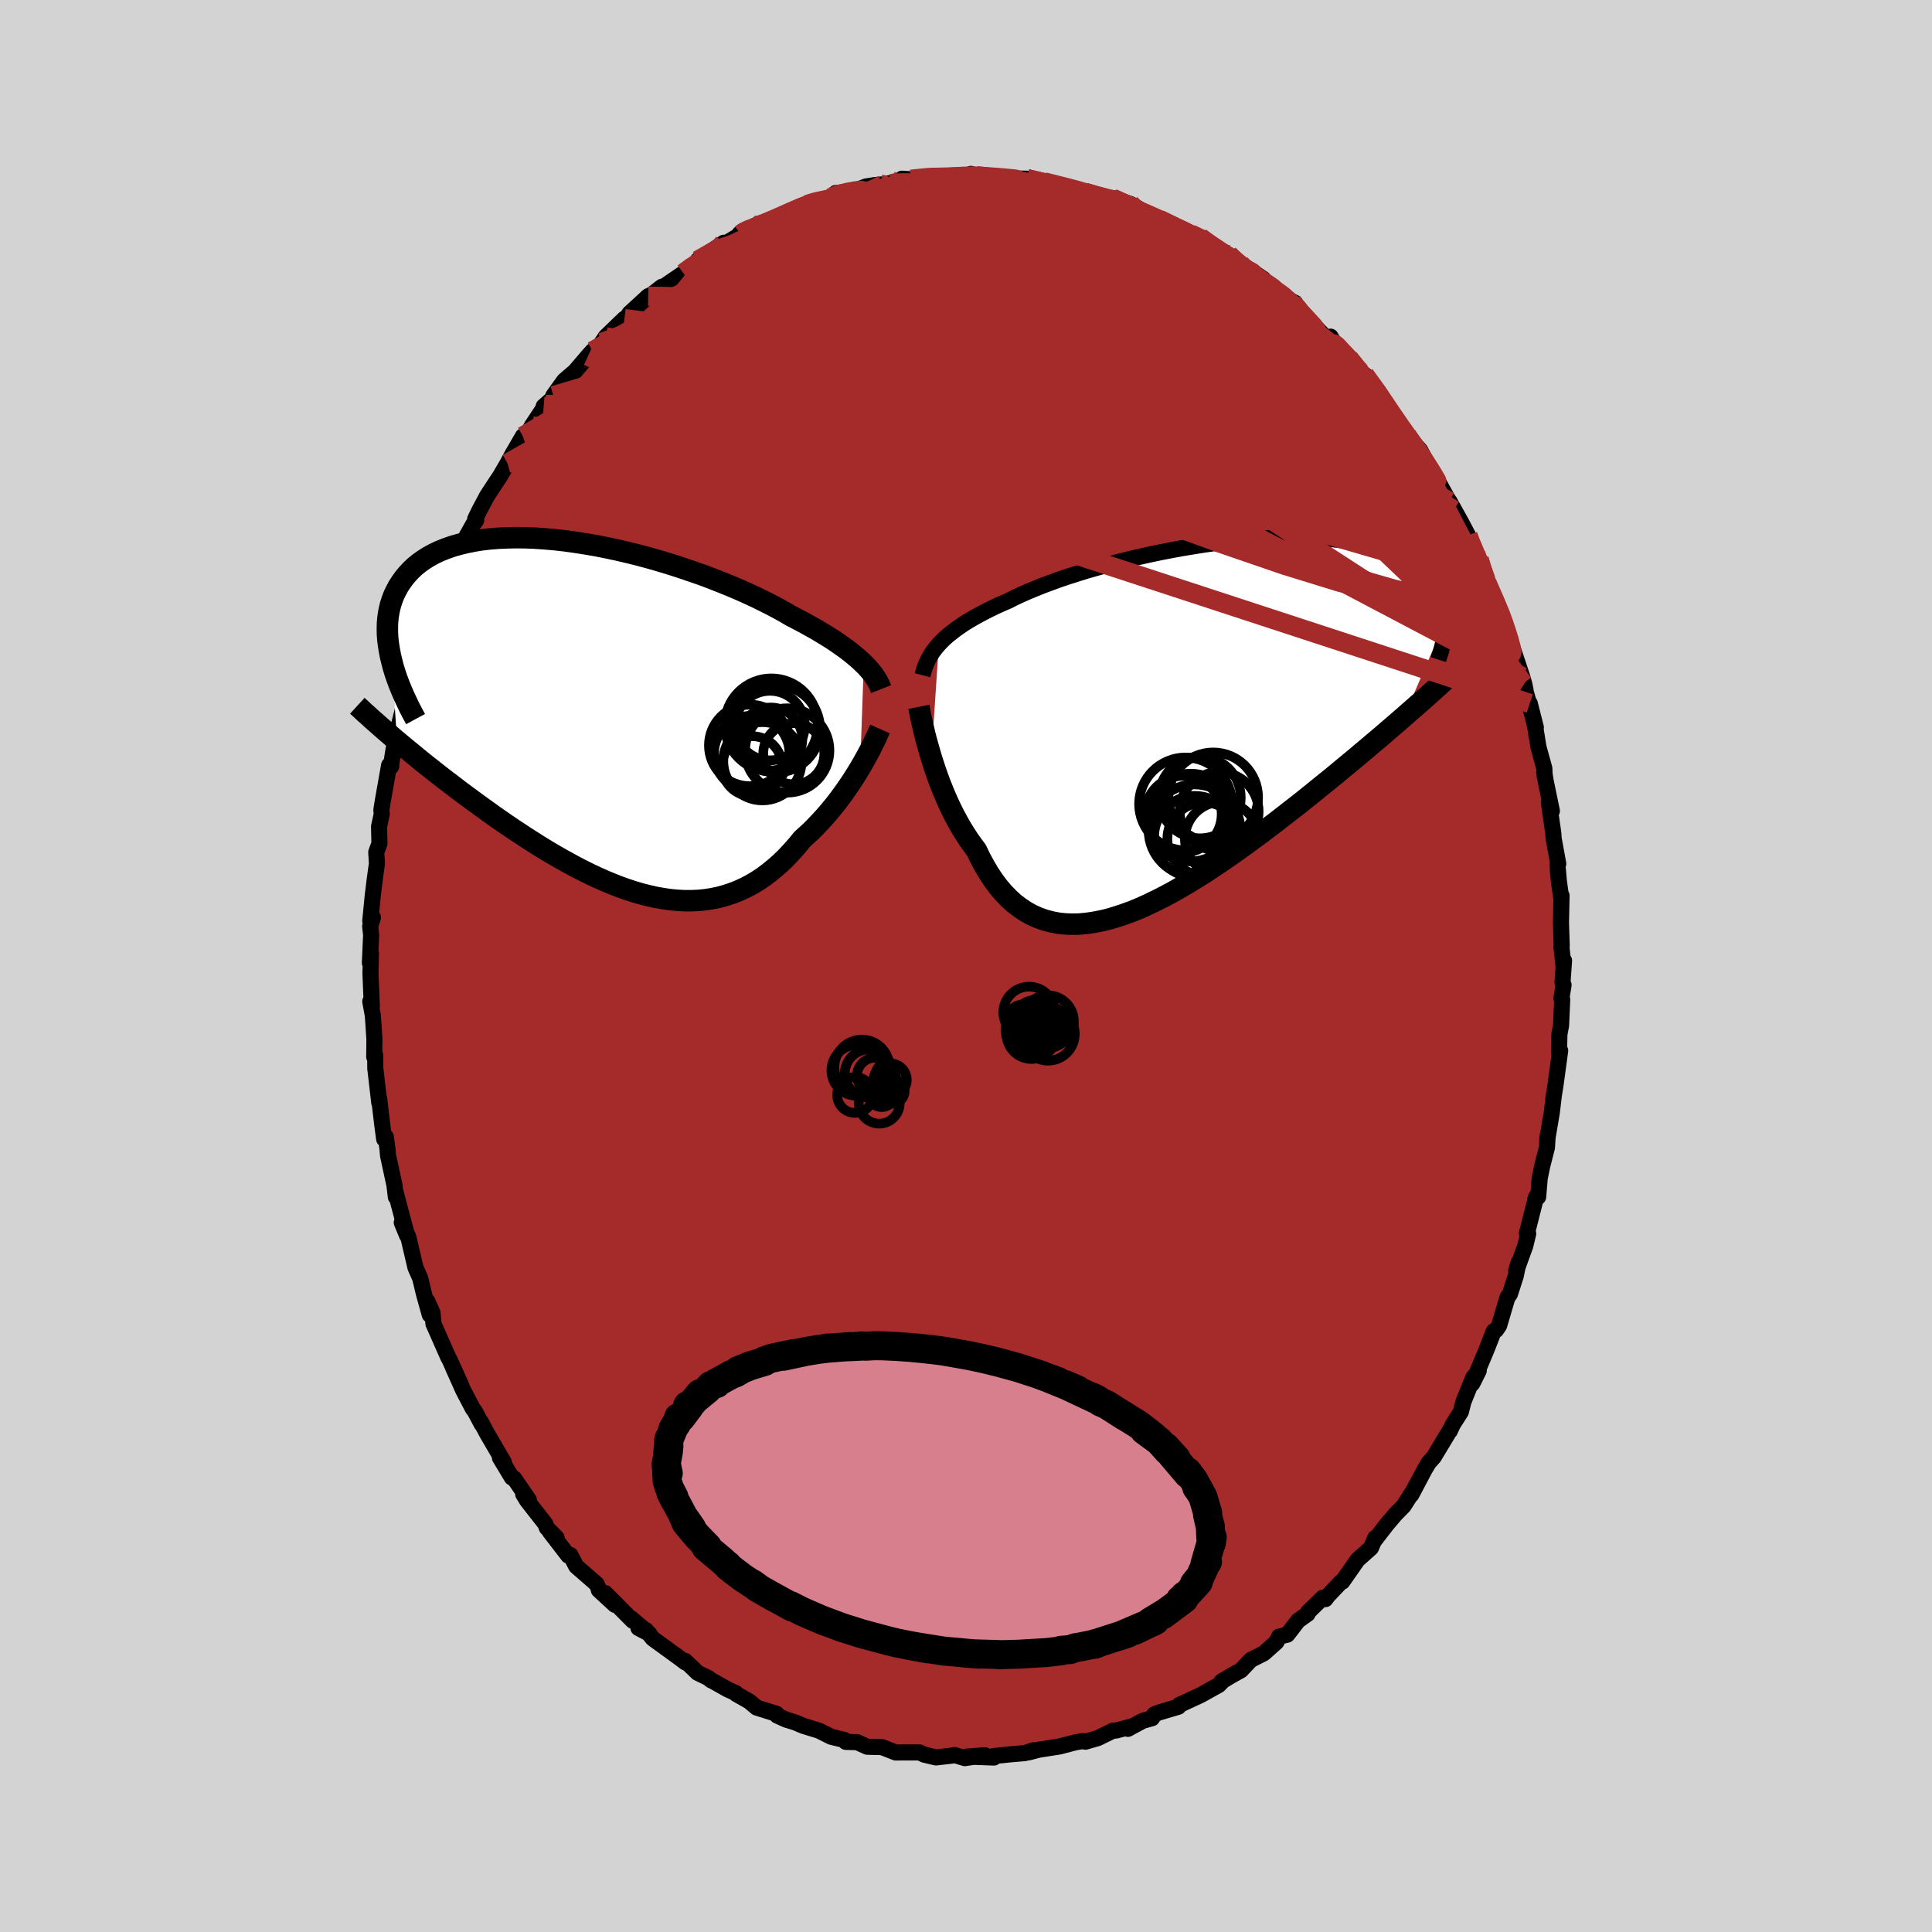 
  <svg viewBox="-100 -100 200 200" xmlns="http://www.w3.org/2000/svg" width="500" height="500" id="face-svg">
    <defs>
      <clipPath id="leftEyeClipPath">
        <polyline points="27.51,-5.47 27.2,-5.77 26.86,-6.07 26.49,-6.38 26.1,-6.7 25.68,-7.02 25.23,-7.34 24.76,-7.67 24.26,-8.01 23.73,-8.34 23.17,-8.68 22.59,-9.03 21.98,-9.37 21.35,-9.72 20.69,-10.07 20.01,-10.42 19.38,-10.79 18.7,-11.17 17.98,-11.55 17.21,-11.94 16.4,-12.34 15.56,-12.73 14.67,-13.13 13.75,-13.52 12.79,-13.91 11.8,-14.3 10.79,-14.68 9.75,-15.04 8.7,-15.4 7.62,-15.75 6.53,-16.08 5.43,-16.4 4.32,-16.7 3.2,-16.98 2.09,-17.24 0.97,-17.48 -0.13,-17.7 -1.24,-17.89 -2.33,-18.06 -3.4,-18.21 -4.46,-18.33 -5.5,-18.42 -6.52,-18.49 -7.52,-18.53 -8.49,-18.54 -9.43,-18.52 -10.34,-18.48 -11.22,-18.41 -12.07,-18.31 -12.88,-18.18 -13.66,-18.02 -14.4,-17.84 -15.1,-17.64 -15.77,-17.4 -16.4,-17.15 -16.99,-16.87 -17.54,-16.57 -18.06,-16.24 -18.54,-15.9 -18.98,-15.54 -19.38,-15.16 -19.75,-14.76 -20.09,-14.35 -20.39,-13.93 -20.67,-13.5 -20.91,-13.05 -21.13,-12.6 -21.31,-12.13 -21.47,-11.65 -21.59,-11.16 -21.69,-10.66 -21.76,-10.14 -21.8,-9.62 -21.81,-9.08 -21.8,-8.54 -21.76,-7.99 -21.69,-7.43 -21.6,-6.87 -21.49,-6.3 -21.35,-5.72 -20.81,2.5 -20.34,2.89 -19.86,3.29 -19.37,3.69 -18.87,4.1 -18.36,4.52 -17.84,4.94 -17.3,5.36 -16.76,5.79 -16.21,6.22 -15.64,6.66 -15.07,7.09 -14.49,7.54 -13.9,7.98 -13.3,8.42 -12.69,8.87 -12.07,9.32 -11.43,9.78 -10.79,10.24 -10.13,10.7 -9.47,11.16 -8.79,11.62 -8.1,12.07 -7.41,12.53 -6.7,12.98 -5.99,13.43 -5.27,13.87 -4.54,14.3 -3.81,14.72 -3.07,15.13 -2.33,15.53 -1.58,15.92 -0.83,16.29 -0.08,16.64 0.68,16.98 1.43,17.29 2.19,17.59 2.95,17.86 3.71,18.11 4.46,18.33 5.22,18.52 5.97,18.69 6.71,18.82 7.46,18.93 8.2,19 8.93,19.04 9.66,19.04 10.38,19.01 11.09,18.94 11.8,18.83 12.49,18.69 13.18,18.5 13.86,18.28 14.53,18.02 15.19,17.72 15.84,17.38 16.48,17 17.1,16.59 17.71,16.13 18.31,15.64 18.9,15.12 19.48,14.56 20.04,13.96 20.59,13.34 21.12,12.69 21.6,12.25 22.08,11.81 22.54,11.34 22.99,10.87 23.44,10.38 23.86,9.89 24.28,9.39 24.69,8.88 25.08,8.36 25.46,7.84 25.82,7.32 26.17,6.81 26.51,6.29 26.83,5.78 27.13,5.28" />
      </clipPath>
      <clipPath id="rightEyeClipPath">
        <polyline points="-25.99,-8.39 -25.7,-8.7 -25.38,-9.01 -25.03,-9.32 -24.65,-9.62 -24.25,-9.93 -23.82,-10.23 -23.37,-10.54 -22.88,-10.84 -22.37,-11.14 -21.83,-11.44 -21.26,-11.74 -20.67,-12.04 -20.05,-12.34 -19.4,-12.63 -18.73,-12.92 -18.13,-13.23 -17.48,-13.53 -16.78,-13.84 -16.03,-14.15 -15.24,-14.47 -14.4,-14.78 -13.53,-15.1 -12.61,-15.41 -11.66,-15.71 -10.67,-16.02 -9.65,-16.31 -8.61,-16.6 -7.54,-16.89 -6.45,-17.16 -5.35,-17.42 -4.23,-17.67 -3.1,-17.91 -1.96,-18.13 -0.82,-18.34 0.33,-18.53 1.47,-18.71 2.6,-18.87 3.73,-19.01 4.85,-19.13 5.95,-19.24 7.03,-19.32 8.1,-19.38 9.14,-19.43 10.16,-19.45 11.16,-19.45 12.12,-19.44 13.06,-19.4 13.97,-19.34 14.84,-19.26 15.68,-19.16 16.49,-19.05 17.26,-18.91 18,-18.75 18.7,-18.58 19.37,-18.39 20,-18.19 20.59,-17.97 21.15,-17.73 21.68,-17.48 22.17,-17.22 22.64,-16.95 23.07,-16.67 23.47,-16.38 23.84,-16.08 24.19,-15.78 24.51,-15.47 24.8,-15.15 25.07,-14.82 25.31,-14.48 25.53,-14.14 25.72,-13.78 25.88,-13.43 26.03,-13.06 26.15,-12.69 26.25,-12.32 26.32,-11.94 26.38,-11.56 26.42,-11.17 26.43,-10.78 22.16,-0.9 21.64,-0.45 21.11,0.01 20.57,0.47 20.02,0.95 19.45,1.43 18.87,1.92 18.28,2.42 17.68,2.92 17.07,3.44 16.44,3.96 15.81,4.48 15.16,5.02 14.5,5.56 13.83,6.1 13.15,6.65 12.46,7.21 11.75,7.78 11.03,8.35 10.29,8.92 9.55,9.5 8.79,10.09 8.02,10.67 7.24,11.26 6.45,11.84 5.65,12.43 4.85,13 4.03,13.58 3.21,14.14 2.39,14.69 1.56,15.24 0.72,15.76 -0.11,16.28 -0.95,16.77 -1.79,17.25 -2.63,17.7 -3.46,18.12 -4.29,18.52 -5.12,18.9 -5.95,19.24 -6.77,19.54 -7.58,19.81 -8.38,20.05 -9.17,20.24 -9.96,20.39 -10.73,20.5 -11.49,20.57 -12.23,20.58 -12.96,20.55 -13.68,20.47 -14.38,20.33 -15.06,20.15 -15.72,19.91 -16.37,19.62 -17,19.27 -17.6,18.87 -18.19,18.42 -18.75,17.91 -19.3,17.34 -19.82,16.73 -20.32,16.06 -20.8,15.34 -21.25,14.58 -21.69,13.77 -22.1,12.92 -22.51,12.37 -22.91,11.81 -23.29,11.22 -23.67,10.61 -24.02,9.99 -24.36,9.36 -24.69,8.71 -25,8.05 -25.3,7.38 -25.58,6.7 -25.85,6.03 -26.1,5.35 -26.34,4.67 -26.56,4 -26.77,3.34" />
      </clipPath>
      <filter id="fuzzy">
        <feTurbulence id="turbulence" baseFrequency="0.05" numOctaves="3" type="noise" result="noise" />
        <feDisplacementMap in="SourceGraphic" in2="noise" scale="2" />
      </filter>
      <linearGradient id="rainbowGradient" x1="0%" y1="0%" x2="100%" y2="0%">
        <stop offset="0%" style="stop-color: rgb(80, 68, 68); stop-opacity: 1" />
        <stop offset="50%" style="stop-color: rgb(148, 0, 211); stop-opacity: 1" />
        <stop offset="100%" style="stop-color: rgb(80, 68, 68); stop-opacity: 1" />
      </linearGradient>
    </defs>
    <rect x="-100" y="-100" width="100%" height="100%" fill="rgb(211, 211, 211)" />
    <polyline id="faceContour" points="61.91,-0.56 61.75,1.69 61.86,1.97 61.64,3.34 61.72,3.46 61.6,6.15 61.43,7.06 61.39,8.98 61.51,8.76 61.03,12.29 60.78,13.88 60.83,13.59 60.64,15.19 60.17,17.95 60.22,17.53 60.14,18.78 59.64,20.75 59.39,21.98 59.23,23.91 58.92,24.18 59.02,23.91 58.07,27.65 58.2,27.71 57.89,28.99 56.96,31.55 57.2,30.7 56.91,32.08 56.31,33.95 56.04,34.34 55.19,37.22 54.88,37.68 54.63,37.81 53.88,39.73 52.91,42.04 52.41,43.23 53.08,41.89 52.5,42.62 51.49,45.12 51.23,46.15 50.39,47.47 50.08,48.14 50.12,48.02 48.42,50.84 47.9,51.42 47.45,52.18 46.1,54.74 46.72,53.55 46.33,54.28 45.3,55.9 44.46,56.75 43.57,57.8 42.28,59.47 42.36,59.21 41.92,60.24 40.54,61.47 39.73,62.63 38.96,63.73 38.79,63.8 37.47,65.19 37.21,65.54 36.94,65.39 35.39,66.91 35.36,67.07 34.38,67.77 33.26,69.22 32.41,69.42 32.14,69.98 30.83,71.15 29.5,71.82 28.46,72.91 27.47,73.46 26.44,74.08 26.65,73.93 26.17,74.43 24.32,75.46 23.59,75.8 22.08,76.5 21.99,76.68 19.97,77.28 19.49,77.48 19.26,77.87 18.31,78.13 16.76,78.97 17.29,78.68 15.52,79.15 15.24,79.15 13.64,79.93 12.36,80.3 12.07,80.24 11.35,80.36 9.7,80.79 7.53,81.13 6.46,81.41 7.01,81.18 6.1,81.48 4.58,81.61 2.84,81.79 2.89,81.94 0.1,81.84 1.96,81.7 -0.12,82 -1.19,81.68 -1.45,81.74 -3.11,81.93 -4.33,81.64 -4.81,81.41 -6.6,81.41 -7.27,81.42 -8.34,81 -8.7,80.86 -10.23,80.82 -11.27,80.35 -12.44,80.32 -12.55,80.14 -12.63,80.11 -13.96,79.79 -15.21,79.16 -16.87,78.65 -17.66,78.31 -18.63,78.01 -19.54,77.6 -19.6,77.42 -21.67,76.77 -22.43,76.13 -23.77,75.37 -23.84,75.26 -24.65,74.9 -26.48,73.87 -26.36,73.96 -26.64,73.72 -27.78,73.17 -29.07,71.93 -29.04,72.1 -29.62,71.66 -32.43,69.62 -33.12,68.76 -33.91,68.53 -32.77,69.13 -34.66,67.53 -34.5,67.78 -37.34,64.92 -36.35,66.13 -38.01,64.6 -38,64.49 -38.25,63.97 -40.35,62.14 -40.96,60.97 -41.17,61.04 -43.08,58.56 -42.38,59.19 -43.4,58.15 -43.54,57.76 -45.44,55.33 -45.84,54.67 -45.25,55.28 -46.77,53.05 -47.01,52.96 -48.25,50.9 -47.85,51.36 -49.56,48.43 -50.23,47.18 -50.13,47.44 -50.88,46.03 -51.03,45.87 -52.04,43.94 -53.11,41.55 -52.24,43.45 -53.45,40.77 -53.61,40.48 -55.13,37.04 -55.22,35.91 -55.76,34.71 -55.33,35.93 -55.51,36.11 -56.11,33.96 -56.5,32.33 -56.99,31.22 -57.74,28.02 -58.41,26.56 -57.86,27.9 -58.87,24.1 -59.1,23.22 -59.02,23.92 -59.17,22.67 -59.83,19.62 -59.88,19 -60.06,17.69 -60.23,17.92 -60.41,16.58 -60.75,13.71 -60.74,14.14 -61.15,10.59 -61.16,9.25 -61.26,9.41 -61.24,7.61 -61.34,6.02 -61.41,5.09 -61.67,3.67 -61.51,4.14 -61.65,0.77 -61.6,-1.3 -61.71,-0.32 -61.58,-3.21 -61.68,-4.11 -61.39,-5.02 -61.67,-4.66 -61.41,-7.31 -61.2,-9.01 -60.98,-10.61 -61.05,-11.78 -60.72,-12.68 -60.76,-14.44 -60.48,-15.73 -60.52,-16.16 -60.38,-17.04 -59.72,-20.78 -59.5,-20.66 -59.48,-21.02 -59.28,-22.29 -58.94,-24.01 -58.32,-26.44 -58,-27.68 -58.16,-27.19 -57.46,-29.99 -57.48,-29.77 -56.35,-32.64 -57.01,-31.59 -56.32,-32.85 -55.72,-35.11 -55.05,-37.29 -55.23,-36.61 -54.77,-37.54 -53.88,-39.34 -53.69,-39.51 -53.68,-40.27 -52.56,-42.36 -52.33,-43.37 -51.03,-45.69 -50.7,-46.15 -50.81,-46.27 -50.4,-47.12 -49.58,-48.66 -48.66,-50.07 -48.23,-50.71 -47.46,-52.04 -46.96,-52.97 -45.87,-54.85 -45.63,-54.63 -44.94,-55.92 -43.49,-58.12 -43.72,-57.93 -42.83,-58.72 -42.72,-59.04 -41.59,-60.61 -40.48,-61.56 -39.13,-63.14 -38.67,-63.66 -38.09,-63.86 -37.7,-64.54 -37.3,-65.14 -35.36,-67.01 -35.13,-67.11 -34.82,-67.58 -34.42,-67.94 -32.9,-69.34 -32.53,-69.5 -31.49,-70.31 -31.76,-70.01 -29.26,-71.72 -28.42,-72.38 -27.8,-72.86 -27.77,-73.05 -25.08,-74.87 -25.17,-74.62 -23.3,-75.75 -23.44,-75.8 -21.81,-76.66 -22.19,-76.36 -21.58,-76.45 -19.31,-77.55 -18.84,-77.83 -17.48,-78.36 -17.19,-78.64 -16.48,-78.82 -15.55,-79.15 -13.97,-79.59 -13.9,-79.51 -13.49,-80.02 -11.67,-80.19 -10.34,-80.7 -9.45,-80.84 -7.72,-80.99 -8.37,-80.96 -6.57,-81.27 -6.63,-81.5 -5.71,-81.44 -3.38,-81.79 -1.95,-81.62 -1.85,-81.6 -1.31,-81.75 -0.13,-81.72 0.51,-82 1.1,-81.81 2.87,-81.74 2.89,-81.56 4.13,-81.54 6.31,-81.5 7.85,-81.13 7.86,-81.19 8.46,-80.98 8.06,-81.17 12.31,-80.11 11,-80.52 12.3,-80.08 14.17,-79.54 13.78,-79.63 15.19,-79.48 15.12,-79.44 17.01,-78.89 18.29,-78.16 18.96,-77.73 20,-77.29 21.73,-76.46 21.2,-76.62 21.65,-76.53 23.26,-75.78 24.24,-75.44 25.04,-74.79 27.2,-73.62 28.02,-72.88 28.2,-72.51 30.44,-71.2 28.35,-72.77 30.79,-71.12 30.55,-70.81 32.28,-69.91 33.74,-68.8 34.07,-68.65 33.59,-68.61 34.51,-67.82 35.54,-66.83 38.27,-63.98 37.74,-65.15 38.5,-63.86 38.45,-64.2 39.63,-62.95 40.53,-61.9 41.05,-61.28 41.26,-61.22 42.88,-59.08 44.1,-57.09 44.61,-56.48 44.5,-56.4 45.24,-55.38 45.65,-54.93 47,-53.42 47.69,-52.15 47.57,-51.97 48.08,-51.35 49.04,-49.85 50.5,-47.21 50.05,-48.1 51.3,-45.86 51.96,-44.59 52.09,-44.26 52.57,-42.67 53.11,-42.1 53.99,-39.83 53.65,-40.41 53.92,-39.69 55.27,-36.65 55.68,-35.64 55.41,-36.08 56.25,-34.04 56.07,-34.46 57.58,-29.94 57.79,-29.2 57.92,-28.59 57.69,-29.26 58.99,-24.7 58.36,-27.18 58.94,-24.66 59.26,-22.67 59.87,-20.45 59.91,-19.62 59.86,-20.08 60.01,-19.14 60.65,-16.05 60.34,-16.94 60.8,-13.73 60.83,-13.22 61.31,-10.58 61.23,-10.43 61.37,-8.82 61.59,-7.22 61.65,-7.29 61.59,-4.47 61.67,-2.08 61.64,-1.96 61.85,-0.03 61.91,-0.56 61.75,1.69" fill="rgb(165, 42, 42)" stroke="black" stroke-width="1.667" stroke-linejoin="round" filter="url(#fuzzy)" />
    <g transform="translate(23.18 -24.91)">
      <polyline id="rightCountour" points="-25.99,-8.39 -25.7,-8.7 -25.38,-9.01 -25.03,-9.32 -24.65,-9.62 -24.25,-9.93 -23.82,-10.23 -23.37,-10.54 -22.88,-10.84 -22.37,-11.14 -21.83,-11.44 -21.26,-11.74 -20.67,-12.04 -20.05,-12.34 -19.4,-12.63 -18.73,-12.92 -18.13,-13.23 -17.48,-13.53 -16.78,-13.84 -16.03,-14.15 -15.24,-14.47 -14.4,-14.78 -13.53,-15.1 -12.61,-15.41 -11.66,-15.71 -10.67,-16.02 -9.65,-16.31 -8.61,-16.6 -7.54,-16.89 -6.45,-17.16 -5.35,-17.42 -4.23,-17.67 -3.1,-17.91 -1.96,-18.13 -0.82,-18.34 0.33,-18.53 1.47,-18.71 2.6,-18.87 3.73,-19.01 4.85,-19.13 5.95,-19.24 7.03,-19.32 8.1,-19.38 9.14,-19.43 10.16,-19.45 11.16,-19.45 12.12,-19.44 13.06,-19.4 13.97,-19.34 14.84,-19.26 15.68,-19.16 16.49,-19.05 17.26,-18.91 18,-18.75 18.7,-18.58 19.37,-18.39 20,-18.19 20.59,-17.97 21.15,-17.73 21.68,-17.48 22.17,-17.22 22.64,-16.95 23.07,-16.67 23.47,-16.38 23.84,-16.08 24.19,-15.78 24.51,-15.47 24.8,-15.15 25.07,-14.82 25.31,-14.48 25.53,-14.14 25.72,-13.78 25.88,-13.43 26.03,-13.06 26.15,-12.69 26.25,-12.32 26.32,-11.94 26.38,-11.56 26.42,-11.17 26.43,-10.78 22.16,-0.9 21.64,-0.45 21.11,0.01 20.57,0.47 20.02,0.95 19.45,1.43 18.87,1.92 18.28,2.42 17.68,2.92 17.07,3.44 16.44,3.96 15.81,4.48 15.16,5.02 14.5,5.56 13.83,6.1 13.15,6.65 12.46,7.21 11.75,7.78 11.03,8.35 10.29,8.92 9.55,9.5 8.79,10.09 8.02,10.67 7.24,11.26 6.45,11.84 5.65,12.43 4.85,13 4.03,13.58 3.21,14.14 2.39,14.69 1.56,15.24 0.72,15.76 -0.11,16.28 -0.95,16.77 -1.79,17.25 -2.63,17.7 -3.46,18.12 -4.29,18.52 -5.12,18.9 -5.95,19.24 -6.77,19.54 -7.58,19.81 -8.38,20.05 -9.17,20.24 -9.96,20.39 -10.73,20.5 -11.49,20.57 -12.23,20.58 -12.96,20.55 -13.68,20.47 -14.38,20.33 -15.06,20.15 -15.72,19.91 -16.37,19.62 -17,19.27 -17.6,18.87 -18.19,18.42 -18.75,17.91 -19.3,17.34 -19.82,16.73 -20.32,16.06 -20.8,15.34 -21.25,14.58 -21.69,13.77 -22.1,12.92 -22.51,12.37 -22.91,11.81 -23.29,11.22 -23.67,10.61 -24.02,9.99 -24.36,9.36 -24.69,8.71 -25,8.05 -25.3,7.38 -25.58,6.7 -25.85,6.03 -26.1,5.35 -26.34,4.67 -26.56,4 -26.77,3.34" fill="white" stroke="white" stroke-width="0" stroke-linejoin="round" filter="url(#fuzzy)" />
    </g>
    <g transform="translate(-38.09 -25.8)">
      <polyline id="leftCountour" points="27.51,-5.47 27.2,-5.77 26.86,-6.07 26.49,-6.38 26.1,-6.7 25.68,-7.02 25.23,-7.34 24.76,-7.67 24.26,-8.01 23.73,-8.34 23.17,-8.68 22.59,-9.03 21.98,-9.37 21.35,-9.72 20.69,-10.07 20.01,-10.42 19.38,-10.79 18.7,-11.17 17.98,-11.55 17.21,-11.94 16.4,-12.34 15.56,-12.73 14.67,-13.13 13.75,-13.52 12.79,-13.91 11.8,-14.3 10.79,-14.68 9.75,-15.04 8.7,-15.4 7.62,-15.75 6.53,-16.08 5.43,-16.4 4.32,-16.7 3.2,-16.98 2.09,-17.24 0.97,-17.48 -0.13,-17.7 -1.24,-17.89 -2.33,-18.06 -3.4,-18.21 -4.46,-18.33 -5.5,-18.42 -6.52,-18.49 -7.52,-18.53 -8.49,-18.54 -9.43,-18.52 -10.34,-18.48 -11.22,-18.41 -12.07,-18.31 -12.88,-18.18 -13.66,-18.02 -14.4,-17.84 -15.1,-17.64 -15.77,-17.4 -16.4,-17.15 -16.99,-16.87 -17.54,-16.57 -18.06,-16.24 -18.54,-15.9 -18.98,-15.54 -19.38,-15.16 -19.75,-14.76 -20.09,-14.35 -20.39,-13.93 -20.67,-13.5 -20.91,-13.05 -21.13,-12.6 -21.31,-12.13 -21.47,-11.65 -21.59,-11.16 -21.69,-10.66 -21.76,-10.14 -21.8,-9.62 -21.81,-9.08 -21.8,-8.54 -21.76,-7.99 -21.69,-7.43 -21.6,-6.87 -21.49,-6.3 -21.35,-5.72 -20.81,2.5 -20.34,2.89 -19.86,3.29 -19.37,3.69 -18.87,4.1 -18.36,4.52 -17.84,4.94 -17.3,5.36 -16.76,5.79 -16.21,6.22 -15.64,6.66 -15.07,7.09 -14.49,7.54 -13.9,7.98 -13.3,8.42 -12.69,8.87 -12.07,9.32 -11.43,9.78 -10.79,10.24 -10.13,10.7 -9.47,11.16 -8.79,11.62 -8.1,12.07 -7.41,12.53 -6.7,12.98 -5.99,13.43 -5.27,13.87 -4.54,14.3 -3.81,14.72 -3.07,15.13 -2.33,15.53 -1.58,15.92 -0.83,16.29 -0.08,16.64 0.68,16.98 1.43,17.29 2.19,17.59 2.95,17.86 3.71,18.11 4.46,18.33 5.22,18.52 5.97,18.69 6.71,18.82 7.46,18.93 8.2,19 8.93,19.04 9.66,19.04 10.38,19.01 11.09,18.94 11.8,18.83 12.49,18.69 13.18,18.5 13.86,18.28 14.53,18.02 15.19,17.72 15.84,17.38 16.48,17 17.1,16.59 17.71,16.13 18.31,15.64 18.9,15.12 19.48,14.56 20.04,13.96 20.59,13.34 21.12,12.69 21.6,12.25 22.08,11.81 22.54,11.34 22.99,10.87 23.44,10.38 23.86,9.89 24.28,9.39 24.69,8.88 25.08,8.36 25.46,7.84 25.82,7.32 26.17,6.81 26.51,6.29 26.83,5.78 27.13,5.28" fill="white" stroke="white" stroke-width="0" stroke-linejoin="round" filter="url(#fuzzy)" />
    </g>
    <g transform="translate(23.18 -24.91)">
      <polyline id="rightUpper" points="-27.68,-5.19 -27.59,-5.53 -27.49,-5.86 -27.38,-6.18 -27.24,-6.51 -27.09,-6.83 -26.91,-7.14 -26.72,-7.46 -26.5,-7.77 -26.26,-8.08 -25.99,-8.39 -25.7,-8.7 -25.38,-9.01 -25.03,-9.32 -24.65,-9.62 -24.25,-9.93 -23.82,-10.23 -23.37,-10.54 -22.88,-10.84 -22.37,-11.14 -21.83,-11.44 -21.26,-11.74 -20.67,-12.04 -20.05,-12.34 -19.4,-12.63 -18.73,-12.92 -18.13,-13.23 -17.48,-13.53 -16.78,-13.84 -16.03,-14.15 -15.24,-14.47 -14.4,-14.78 -13.53,-15.1 -12.61,-15.41 -11.66,-15.71 -10.67,-16.02 -9.65,-16.31 -8.61,-16.6 -7.54,-16.89 -6.45,-17.16 -5.35,-17.42 -4.23,-17.67 -3.1,-17.91 -1.96,-18.13 -0.82,-18.34 0.33,-18.53 1.47,-18.71 2.6,-18.87 3.73,-19.01 4.85,-19.13 5.95,-19.24 7.03,-19.32 8.1,-19.38 9.14,-19.43 10.16,-19.45 11.16,-19.45 12.12,-19.44 13.06,-19.4 13.97,-19.34 14.84,-19.26 15.68,-19.16 16.49,-19.05 17.26,-18.91 18,-18.75 18.7,-18.58 19.37,-18.39 20,-18.19 20.59,-17.97 21.15,-17.73 21.68,-17.48 22.17,-17.22 22.64,-16.95 23.07,-16.67 23.47,-16.38 23.84,-16.08 24.19,-15.78 24.51,-15.47 24.8,-15.15 25.07,-14.82 25.31,-14.48 25.53,-14.14 25.72,-13.78 25.88,-13.43 26.03,-13.06 26.15,-12.69 26.25,-12.32 26.32,-11.94 26.38,-11.56 26.42,-11.17 26.43,-10.78 26.43,-10.39 26.41,-10 26.38,-9.6 26.33,-9.21 26.26,-8.81 26.18,-8.41 26.08,-8.01 25.97,-7.61 25.84,-7.21 25.71,-6.81" fill="none" stroke="black" stroke-width="1.667" stroke-linejoin="round" filter="url(#fuzzy)" />
      <polyline id="rightLower" points="-28.06,-1.92 -27.99,-1.57 -27.91,-1.17 -27.82,-0.72 -27.71,-0.23 -27.59,0.3 -27.46,0.86 -27.31,1.45 -27.14,2.06 -26.96,2.69 -26.77,3.34 -26.56,4 -26.34,4.67 -26.1,5.35 -25.85,6.03 -25.58,6.7 -25.3,7.38 -25,8.05 -24.69,8.71 -24.36,9.36 -24.02,9.99 -23.67,10.61 -23.29,11.22 -22.91,11.81 -22.51,12.37 -22.1,12.92 -21.69,13.77 -21.25,14.58 -20.8,15.34 -20.32,16.06 -19.82,16.73 -19.3,17.34 -18.75,17.91 -18.19,18.42 -17.6,18.87 -17,19.27 -16.37,19.62 -15.72,19.91 -15.06,20.15 -14.38,20.33 -13.68,20.47 -12.96,20.55 -12.23,20.58 -11.49,20.57 -10.73,20.5 -9.96,20.39 -9.17,20.24 -8.38,20.05 -7.58,19.81 -6.77,19.54 -5.95,19.24 -5.12,18.9 -4.29,18.52 -3.46,18.12 -2.63,17.7 -1.79,17.25 -0.95,16.77 -0.11,16.28 0.72,15.76 1.56,15.24 2.39,14.69 3.21,14.14 4.03,13.58 4.85,13 5.65,12.43 6.45,11.84 7.24,11.26 8.02,10.67 8.79,10.09 9.55,9.5 10.29,8.92 11.03,8.35 11.75,7.78 12.46,7.21 13.15,6.65 13.83,6.1 14.5,5.56 15.16,5.02 15.81,4.48 16.44,3.96 17.07,3.44 17.68,2.92 18.28,2.42 18.87,1.92 19.45,1.43 20.02,0.95 20.57,0.47 21.11,0.01 21.64,-0.45 22.16,-0.9 22.66,-1.34 23.15,-1.77 23.63,-2.19 24.1,-2.6 24.55,-3 24.99,-3.4 25.43,-3.79 25.84,-4.16 26.25,-4.54 26.65,-4.9" fill="none" stroke="black" stroke-width="2.222" stroke-linejoin="round" filter="url(#fuzzy)" />
      <circle r="4.542" cx="0.089" cy="9.544" stroke="black" fill="none" stroke-width="1.0" filter="url(#fuzzy)" clip-path="url(#rightEyeClipPath)" /><circle r="3.818" cx="3.299" cy="11.734" stroke="black" fill="none" stroke-width="1.0" filter="url(#fuzzy)" clip-path="url(#rightEyeClipPath)" /><circle r="3.78" cx="1.444" cy="11.754" stroke="black" fill="none" stroke-width="1.0" filter="url(#fuzzy)" clip-path="url(#rightEyeClipPath)" /><circle r="4.226" cx="1.034" cy="7.469" stroke="black" fill="none" stroke-width="1.0" filter="url(#fuzzy)" clip-path="url(#rightEyeClipPath)" /><circle r="4.216" cx="0.509" cy="11.514" stroke="black" fill="none" stroke-width="1.0" filter="url(#fuzzy)" clip-path="url(#rightEyeClipPath)" /><circle r="4.644" cx="2.409" cy="7.449" stroke="black" fill="none" stroke-width="1.0" filter="url(#fuzzy)" clip-path="url(#rightEyeClipPath)" /><circle r="4.752" cx="0.479" cy="10.864" stroke="black" fill="none" stroke-width="1.0" filter="url(#fuzzy)" clip-path="url(#rightEyeClipPath)" /><circle r="3.966" cx="-0.676" cy="9.184" stroke="black" fill="none" stroke-width="1.0" filter="url(#fuzzy)" clip-path="url(#rightEyeClipPath)" /><circle r="4.084" cx="3.029" cy="8.919" stroke="black" fill="none" stroke-width="1.0" filter="url(#fuzzy)" clip-path="url(#rightEyeClipPath)" /><circle r="4.806" cx="-0.451" cy="8.134" stroke="black" fill="none" stroke-width="1.0" filter="url(#fuzzy)" clip-path="url(#rightEyeClipPath)" />
      </g>
    <g transform="translate(-38.09 -25.8)">
      <polyline id="leftUpper" points="29.3,-2.86 29.21,-3.09 29.11,-3.33 28.99,-3.57 28.85,-3.82 28.68,-4.08 28.5,-4.35 28.29,-4.62 28.05,-4.9 27.8,-5.18 27.51,-5.47 27.2,-5.77 26.86,-6.07 26.49,-6.38 26.1,-6.7 25.68,-7.02 25.23,-7.34 24.76,-7.67 24.26,-8.01 23.73,-8.34 23.17,-8.68 22.59,-9.03 21.98,-9.37 21.35,-9.72 20.69,-10.07 20.01,-10.42 19.38,-10.79 18.7,-11.17 17.98,-11.55 17.21,-11.94 16.4,-12.34 15.56,-12.73 14.67,-13.13 13.75,-13.52 12.79,-13.91 11.8,-14.3 10.79,-14.68 9.75,-15.04 8.7,-15.4 7.62,-15.75 6.53,-16.08 5.43,-16.4 4.32,-16.7 3.2,-16.98 2.09,-17.24 0.97,-17.48 -0.13,-17.7 -1.24,-17.89 -2.33,-18.06 -3.4,-18.21 -4.46,-18.33 -5.5,-18.42 -6.52,-18.49 -7.52,-18.53 -8.49,-18.54 -9.43,-18.52 -10.34,-18.48 -11.22,-18.41 -12.07,-18.31 -12.88,-18.18 -13.66,-18.02 -14.4,-17.84 -15.1,-17.64 -15.77,-17.4 -16.4,-17.15 -16.99,-16.87 -17.54,-16.57 -18.06,-16.24 -18.54,-15.9 -18.98,-15.54 -19.38,-15.16 -19.75,-14.76 -20.09,-14.35 -20.39,-13.93 -20.67,-13.5 -20.91,-13.05 -21.13,-12.6 -21.31,-12.13 -21.47,-11.65 -21.59,-11.16 -21.69,-10.66 -21.76,-10.14 -21.8,-9.62 -21.81,-9.08 -21.8,-8.54 -21.76,-7.99 -21.69,-7.43 -21.6,-6.87 -21.49,-6.3 -21.35,-5.72 -21.2,-5.14 -21.02,-4.55 -20.82,-3.96 -20.6,-3.37 -20.36,-2.78 -20.1,-2.18 -19.82,-1.58 -19.53,-0.97 -19.22,-0.37 -18.89,0.24" fill="none" stroke="black" stroke-width="2.222" stroke-linejoin="round" filter="url(#fuzzy)" />
      <polyline id="leftLower" points="29.18,1.26 29.06,1.53 28.93,1.84 28.77,2.19 28.59,2.56 28.39,2.96 28.18,3.39 27.94,3.84 27.69,4.3 27.42,4.78 27.13,5.28 26.83,5.78 26.51,6.29 26.17,6.81 25.82,7.32 25.46,7.84 25.08,8.36 24.69,8.88 24.28,9.39 23.86,9.89 23.44,10.38 22.99,10.87 22.54,11.34 22.08,11.81 21.6,12.25 21.12,12.69 20.59,13.34 20.04,13.96 19.48,14.56 18.9,15.12 18.31,15.64 17.71,16.13 17.1,16.59 16.48,17 15.84,17.38 15.19,17.72 14.53,18.02 13.86,18.28 13.18,18.5 12.49,18.69 11.8,18.83 11.09,18.94 10.38,19.01 9.66,19.04 8.93,19.04 8.2,19 7.46,18.93 6.71,18.82 5.97,18.69 5.22,18.52 4.46,18.33 3.71,18.11 2.95,17.86 2.19,17.59 1.43,17.29 0.68,16.98 -0.08,16.64 -0.83,16.29 -1.58,15.92 -2.33,15.53 -3.07,15.13 -3.81,14.72 -4.54,14.3 -5.27,13.87 -5.99,13.43 -6.7,12.98 -7.41,12.53 -8.1,12.07 -8.79,11.62 -9.47,11.16 -10.13,10.7 -10.79,10.24 -11.43,9.78 -12.07,9.32 -12.69,8.87 -13.3,8.42 -13.9,7.98 -14.49,7.54 -15.07,7.09 -15.64,6.66 -16.21,6.22 -16.76,5.79 -17.3,5.36 -17.84,4.94 -18.36,4.52 -18.87,4.1 -19.37,3.69 -19.86,3.29 -20.34,2.89 -20.81,2.5 -21.27,2.11 -21.72,1.72 -22.15,1.35 -22.58,0.97 -22.99,0.61 -23.4,0.25 -23.79,-0.11 -24.18,-0.45 -24.55,-0.8 -24.92,-1.14" fill="none" stroke="black" stroke-width="2.222" stroke-linejoin="round" filter="url(#fuzzy)" />
      <circle r="4.518" cx="18.461" cy="1.246" stroke="black" fill="none" stroke-width="1.0" filter="url(#fuzzy)" clip-path="url(#leftEyeClipPath)" /><circle r="3.162" cx="20.261" cy="3.831" stroke="black" fill="none" stroke-width="1.0" filter="url(#fuzzy)" clip-path="url(#leftEyeClipPath)" /><circle r="3.26" cx="17.886" cy="2.301" stroke="black" fill="none" stroke-width="1.0" filter="url(#fuzzy)" clip-path="url(#leftEyeClipPath)" /><circle r="3.904" cx="15.911" cy="3.796" stroke="black" fill="none" stroke-width="1.0" filter="url(#fuzzy)" clip-path="url(#leftEyeClipPath)" /><circle r="4.814" cx="17.941" cy="0.846" stroke="black" fill="none" stroke-width="1.0" filter="url(#fuzzy)" clip-path="url(#leftEyeClipPath)" /><circle r="4.052" cx="17.016" cy="4.606" stroke="black" fill="none" stroke-width="1.0" filter="url(#fuzzy)" clip-path="url(#leftEyeClipPath)" /><circle r="3.108" cx="15.941" cy="5.116" stroke="black" fill="none" stroke-width="1.0" filter="url(#fuzzy)" clip-path="url(#leftEyeClipPath)" /><circle r="3.6" cx="17.801" cy="0.911" stroke="black" fill="none" stroke-width="1.0" filter="url(#fuzzy)" clip-path="url(#leftEyeClipPath)" /><circle r="4.366" cx="19.586" cy="3.486" stroke="black" fill="none" stroke-width="1.0" filter="url(#fuzzy)" clip-path="url(#leftEyeClipPath)" /><circle r="4.222" cx="15.701" cy="2.966" stroke="black" fill="none" stroke-width="1.0" filter="url(#fuzzy)" clip-path="url(#leftEyeClipPath)" />
    </g>
    <g id="hairs">
      <polyline points="34.07,-68.65 34.07,-68.35 34.66,-67.65 35.4,-66.85 35.99,-66.2 36.29,-65.77 36.31,-65.55 36.09,-65.47 35.68,-65.48 35.07,-65.58 34.24,-65.76 33.15,-66.06 31.77,-66.51 30.07,-67.16 28.01,-68.05 25.56,-69.22 22.68,-70.66 19.33,-72.36 15.49,-74.3 11.21,-76.5 6.51,-79.01" fill="none" stroke="rgb(165, 42, 42)" stroke-width="2" stroke-linejoin="round" filter="url(#fuzzy)" /><polyline points="53.11,-42.1 53.5,-40.81 53.49,-40.14 53.32,-39.5 52.93,-38.92 52.28,-38.5 51.32,-38.27 50.07,-38.2 48.51,-38.26 46.64,-38.51 44.42,-38.98 41.83,-39.72 38.86,-40.74 35.5,-42 31.75,-43.49 27.62,-45.2 23.12,-47.15 18.23,-49.37 12.93,-51.89 7.18,-54.7 0.94,-57.75 -5.81,-61 -13.04,-64.45 -20.63,-68.19" fill="none" stroke="rgb(165, 42, 42)" stroke-width="2" stroke-linejoin="round" filter="url(#fuzzy)" /><polyline points="40.53,-61.9 40.81,-61.37 40.83,-60.59 40.5,-59.64 39.61,-58.79 38.07,-58.16 35.91,-57.75 33.14,-57.47 29.78,-57.28 25.82,-57.15 21.21,-57.09 15.93,-57.11 9.96,-57.21 3.29,-57.41 -4.11,-57.7 -12.33,-58.07 -21.48,-58.46 -31.61,-58.79" fill="none" stroke="rgb(165, 42, 42)" stroke-width="2" stroke-linejoin="round" filter="url(#fuzzy)" /><polyline points="53.92,-39.69 54.85,-37.56 55.33,-36.4 55.64,-35.55 55.93,-34.7 56.2,-33.83 56.41,-33.05 56.51,-32.52 56.46,-32.32 56.26,-32.45 55.91,-32.9 55.42,-33.65 54.79,-34.69 54,-36.05 53.03,-37.81 51.87,-40.04 50.51,-42.75 49,-45.91 47.32,-49.5 45.38,-53.72" fill="none" stroke="rgb(165, 42, 42)" stroke-width="2" stroke-linejoin="round" filter="url(#fuzzy)" /><polyline points="51.96,-44.59 52.2,-43.93 52.6,-42.98 53.01,-42.03 53.35,-41.23 53.6,-40.6 53.76,-40.15 53.81,-39.93 53.68,-40.05 53.34,-40.6 52.77,-41.6 51.99,-43.02 51,-44.86 49.76,-47.27 48.08,-50.55" fill="none" stroke="rgb(165, 42, 42)" stroke-width="2" stroke-linejoin="round" filter="url(#fuzzy)" /><polyline points="41.26,-61.22 42.63,-59.32 43.6,-57.87 44.31,-56.81 44.91,-55.94 45.5,-55.11 46.08,-54.29 46.65,-53.49 47.17,-52.73 47.61,-52.04 47.98,-51.43 48.27,-50.93 48.45,-50.56 48.5,-50.37 48.41,-50.4 48.13,-50.69 47.64,-51.3 46.93,-52.24 45.99,-53.51 44.83,-55.1 43.47,-56.98 41.9,-59.16 40.15,-61.56" fill="none" stroke="rgb(165, 42, 42)" stroke-width="2" stroke-linejoin="round" filter="url(#fuzzy)" /><polyline points="1.1,-81.81 2.17,-81.68 2.69,-81.45 2.96,-81.1 2.87,-80.63 2.25,-80.02 1,-79.25 -0.84,-78.32 -3.23,-77.21 -6.17,-75.9 -9.73,-74.37 -14.01,-72.62 -19.06,-70.6 -24.88,-68.37 -31.41,-66.01" fill="none" stroke="rgb(165, 42, 42)" stroke-width="2" stroke-linejoin="round" filter="url(#fuzzy)" /><polyline points="6.31,-81.5 7.37,-81.25 8.11,-81.07 8.95,-80.86 9.99,-80.6 11.12,-80.31 12.21,-80.03 13.17,-79.79 13.94,-79.6 14.51,-79.48 14.89,-79.39 15.09,-79.34 15.1,-79.31 14.85,-79.34 14.26,-79.46 13.26,-79.72 11.61,-80.18" fill="none" stroke="rgb(165, 42, 42)" stroke-width="2" stroke-linejoin="round" filter="url(#fuzzy)" /><polyline points="8.06,-81.17 10.54,-80.55 11.72,-80.23 12.7,-79.93 13.68,-79.63 14.66,-79.32 15.66,-79 16.66,-78.65 17.65,-78.27 18.6,-77.89 19.44,-77.52 20.16,-77.19 20.73,-76.93 21.15,-76.73 21.41,-76.61 21.52,-76.55 21.45,-76.56 21.17,-76.64 20.65,-76.81 19.88,-77.08 18.82,-77.45 17.49,-77.94 15.82,-78.59 13.69,-79.44" fill="none" stroke="rgb(165, 42, 42)" stroke-width="2" stroke-linejoin="round" filter="url(#fuzzy)" /><polyline points="38.27,-63.98 38.15,-64.38 38.43,-64.13 38.91,-63.63 39.48,-63.03 40.04,-62.41 40.55,-61.8 40.95,-61.26 41.2,-60.84 41.22,-60.64 40.96,-60.76 40.39,-61.24 39.57,-62.05 38.51,-63.13 37.14,-64.52 35.31,-66.31 33.01,-68.57" fill="none" stroke="rgb(165, 42, 42)" stroke-width="2" stroke-linejoin="round" filter="url(#fuzzy)" /><polyline points="47.69,-52.15 47.64,-51.81 47.57,-51.12 47.25,-50.3 46.51,-49.56 45.26,-48.98 43.5,-48.59 41.2,-48.37 38.37,-48.32 35,-48.45 31.07,-48.75 26.6,-49.22 21.55,-49.84 15.92,-50.61 9.71,-51.53 2.89,-52.63 -4.54,-53.96 -12.63,-55.51 -21.43,-57.17 -31.05,-58.82" fill="none" stroke="rgb(165, 42, 42)" stroke-width="2" stroke-linejoin="round" filter="url(#fuzzy)" /><polyline points="-13.97,-79.59 -13.71,-79.67 -13.05,-79.89 -12.21,-80.1 -11.42,-80.24 -10.85,-80.29 -10.56,-80.22 -10.56,-80.04 -10.82,-79.75 -11.31,-79.33 -12.06,-78.76 -13.09,-78.05 -14.47,-77.19 -16.26,-76.17 -18.49,-75 -21.14,-73.67 -24.21,-72.15 -27.63,-70.48 -31.34,-68.73" fill="none" stroke="rgb(165, 42, 42)" stroke-width="2" stroke-linejoin="round" filter="url(#fuzzy)" /><polyline points="-1.95,-81.62 -1.57,-81.6 -0.74,-81.5 0.39,-81.3 1.74,-80.99 3.26,-80.56 4.95,-80.04 6.79,-79.44 8.73,-78.78 10.73,-78.08 12.71,-77.37 14.65,-76.64 16.55,-75.9 18.42,-75.16 20.26,-74.4 22.07,-73.63 23.82,-72.87 25.47,-72.14 26.99,-71.48 28.33,-70.92 29.48,-70.51 30.49,-70.19 31.49,-69.87 32.62,-69.4" fill="none" stroke="rgb(165, 42, 42)" stroke-width="2" stroke-linejoin="round" filter="url(#fuzzy)" /><polyline points="15.19,-79.48 15.78,-79.21 17,-78.65 18.38,-77.94 19.76,-77.19 21.1,-76.45 22.36,-75.74 23.55,-75.07 24.7,-74.45 25.84,-73.84 26.95,-73.24 27.99,-72.66 28.87,-72.15 29.47,-71.79 29.76,-71.63 29.75,-71.67 29.57,-71.81 29.28,-71.95" fill="none" stroke="rgb(165, 42, 42)" stroke-width="2" stroke-linejoin="round" filter="url(#fuzzy)" /><polyline points="12.3,-80.08 13.44,-79.76 14.03,-79.61 14.53,-79.45 15,-79.23 15.41,-78.94 15.68,-78.61 15.73,-78.29 15.5,-78.01 14.95,-77.78 14.09,-77.6 12.91,-77.44 11.43,-77.29 9.65,-77.14 7.56,-76.99 5.09,-76.87 2.2,-76.8 -1.17,-76.81 -5.02,-76.92 -9.36,-77.11 -14.16,-77.32" fill="none" stroke="rgb(165, 42, 42)" stroke-width="2" stroke-linejoin="round" filter="url(#fuzzy)" /><polyline points="12.3,-80.08 13.54,-79.71 14.45,-79.41 15.47,-79.02 16.69,-78.49 18.07,-77.83 19.53,-77.09 20.98,-76.31 22.35,-75.56 23.62,-74.87 24.77,-74.25 25.84,-73.7 26.85,-73.18 27.79,-72.7 28.6,-72.27 29.2,-71.95 29.53,-71.78 29.6,-71.77 29.49,-71.86 29.23,-71.98" fill="none" stroke="rgb(165, 42, 42)" stroke-width="2" stroke-linejoin="round" filter="url(#fuzzy)" /><polyline points="53.99,-39.83 53.76,-39.98 53.58,-39.59 53.14,-39.29 52.26,-39.43 50.89,-40.06 49.01,-41.1 46.61,-42.53 43.66,-44.41 40.11,-46.85 35.93,-49.94 31.12,-53.68 25.67,-58.04 19.6,-63.01 12.9,-68.56 5.67,-74.72" fill="none" stroke="rgb(165, 42, 42)" stroke-width="2" stroke-linejoin="round" filter="url(#fuzzy)" /><polyline points="45.65,-54.93 46.49,-53.69 46.57,-52.84 46.15,-52.16 45.38,-51.5 44.25,-50.84 42.7,-50.23 40.68,-49.72 38.16,-49.34 35.12,-49.09 31.55,-48.97 27.43,-48.98 22.76,-49.11 17.52,-49.35 11.69,-49.68 5.28,-50.09 -1.69,-50.61 -9.21,-51.3 -17.3,-52.18 -26.02,-53.15 -35.47,-54" fill="none" stroke="rgb(165, 42, 42)" stroke-width="2" stroke-linejoin="round" filter="url(#fuzzy)" /><polyline points="27.2,-73.62 27.93,-72.96 28.71,-72.32 29.49,-71.75 30.28,-71.18 31.13,-70.53 32.05,-69.82 32.92,-69.14 33.63,-68.59 34.08,-68.25 34.28,-68.1 34.3,-68.09 34.19,-68.19 33.78,-68.52 32.68,-69.36" fill="none" stroke="rgb(165, 42, 42)" stroke-width="2" stroke-linejoin="round" filter="url(#fuzzy)" /><polyline points="15.12,-79.44 16.78,-78.77 18.32,-77.89 19.86,-76.88 21.44,-75.78 23.06,-74.6 24.72,-73.37 26.48,-72.06 28.34,-70.65 30.29,-69.16 32.27,-67.63 34.21,-66.09 36.03,-64.59 37.69,-63.2 39.16,-61.99 40.35,-61.12 41.11,-60.79" fill="none" stroke="rgb(165, 42, 42)" stroke-width="2" stroke-linejoin="round" filter="url(#fuzzy)" /><polyline points="-23.3,-75.75 -23,-75.97 -22.48,-76.23 -21.9,-76.45 -21.28,-76.67 -20.66,-76.88 -20.15,-77.04 -19.81,-77.11 -19.67,-77.04 -19.73,-76.84 -19.99,-76.49 -20.46,-75.99 -21.16,-75.34 -22.1,-74.51 -23.29,-73.5 -24.76,-72.3 -26.56,-70.9 -28.75,-69.27 -31.43,-67.35 -34.64,-65.05 -38.42,-62.31" fill="none" stroke="rgb(165, 42, 42)" stroke-width="2" stroke-linejoin="round" filter="url(#fuzzy)" /><polyline points="44.1,-57.09 44.47,-56.56 44.89,-55.93 45.47,-55.1 46.16,-54.15 46.85,-53.17 47.46,-52.27 47.96,-51.51 48.34,-50.9 48.6,-50.46 48.72,-50.25 48.64,-50.33 48.3,-50.8 47.67,-51.69 46.76,-52.99 45.66,-54.65" fill="none" stroke="rgb(165, 42, 42)" stroke-width="2" stroke-linejoin="round" filter="url(#fuzzy)" /><polyline points="-27.77,-73.05 -25.84,-74.15 -24.33,-74.65 -22.78,-74.91 -21.09,-75.01 -19.2,-74.98 -17.08,-74.85 -14.71,-74.66 -12.11,-74.42 -9.32,-74.13 -6.39,-73.78 -3.35,-73.37 -0.22,-72.92 2.97,-72.43 6.22,-71.93 9.53,-71.42 12.9,-70.89 16.32,-70.32 19.78,-69.7 23.26,-69.01 26.74,-68.22 30.16,-67.35 33.35,-66.6" fill="none" stroke="rgb(165, 42, 42)" stroke-width="2" stroke-linejoin="round" filter="url(#fuzzy)" /><polyline points="21.73,-76.46 21.68,-76.45 22.33,-76.13 23.38,-75.59 24.6,-74.89 25.87,-74.12 27.09,-73.33 28.18,-72.6 29.1,-71.98 29.86,-71.48 30.48,-71.07 30.99,-70.72 31.4,-70.45 31.67,-70.26 31.77,-70.18 31.66,-70.24 31.37,-70.41 30.89,-70.7 30.21,-71.15 29.2,-71.87 27.62,-73.03" fill="none" stroke="rgb(165, 42, 42)" stroke-width="2" stroke-linejoin="round" filter="url(#fuzzy)" /><polyline points="34.07,-68.65 33.95,-68.33 34.19,-67.58 34.36,-66.67 34.14,-65.83 33.42,-65.14 32.19,-64.57 30.51,-64.03 28.4,-63.46 25.89,-62.85 22.94,-62.19 19.54,-61.47 15.64,-60.73 11.19,-59.98 6.15,-59.26 0.5,-58.6 -5.72,-58 -12.48,-57.47 -19.76,-56.97 -27.64,-56.42 -36.27,-55.65" fill="none" stroke="rgb(165, 42, 42)" stroke-width="2" stroke-linejoin="round" filter="url(#fuzzy)" /><polyline points="-1.85,-81.6 -1.13,-81.7 -0.23,-81.75 0.73,-81.77 1.71,-81.73 2.68,-81.67 3.59,-81.6 4.36,-81.53 4.9,-81.48 5.12,-81.45 4.94,-81.45 4.36,-81.47 3.42,-81.49 2.12,-81.51 0.36,-81.55" fill="none" stroke="rgb(165, 42, 42)" stroke-width="2" stroke-linejoin="round" filter="url(#fuzzy)" /><polyline points="-7.72,-80.99 -7.55,-81.02 -6.58,-81.07 -5.2,-81.06 -3.49,-80.96 -1.57,-80.79 0.42,-80.55 2.41,-80.27 4.37,-79.97 6.28,-79.68 8.14,-79.41 9.94,-79.15 11.66,-78.89 13.32,-78.63 14.9,-78.35 16.42,-78.07 17.75,-77.82 18.63,-77.69" fill="none" stroke="rgb(165, 42, 42)" stroke-width="2" stroke-linejoin="round" filter="url(#fuzzy)" /><polyline points="30.55,-70.81 31.98,-69.98 32.83,-69.37 33.27,-68.94 33.54,-68.52 33.77,-68.07 33.93,-67.63 33.93,-67.28 33.69,-67.07 33.17,-67.03 32.36,-67.12 31.29,-67.33 29.96,-67.63 28.38,-68.02 26.53,-68.5 24.39,-69.1 21.94,-69.87 19.12,-70.84 15.9,-72.05 12.21,-73.5 8.02,-75.17 3.32,-77.01 -1.69,-79.04" fill="none" stroke="rgb(165, 42, 42)" stroke-width="2" stroke-linejoin="round" filter="url(#fuzzy)" /><polyline points="28.2,-72.51 29.06,-71.98 28.96,-71.8 28.6,-71.47 27.98,-71.03 26.96,-70.56 25.39,-70.14 23.21,-69.77 20.43,-69.41 17.07,-69.02 13.12,-68.62 8.52,-68.23 3.2,-67.94 -2.89,-67.78 -9.74,-67.72 -17.34,-67.67 -25.73,-67.56" fill="none" stroke="rgb(165, 42, 42)" stroke-width="2" stroke-linejoin="round" filter="url(#fuzzy)" /><polyline points="47.57,-51.97 48.04,-51.2 48.32,-50.37 48.17,-49.89 47.52,-49.86 46.35,-50.26 44.65,-51.1 42.41,-52.39 39.59,-54.16 36.14,-56.43 31.99,-59.23 27.1,-62.59 21.51,-66.51 15.25,-70.97 8.25,-76.08" fill="none" stroke="rgb(165, 42, 42)" stroke-width="2" stroke-linejoin="round" filter="url(#fuzzy)" /><polyline points="-21.81,-76.66 -21.71,-76.58 -20.91,-76.87 -19.85,-77.31 -18.81,-77.77 -17.89,-78.18 -17.11,-78.51 -16.46,-78.77 -15.96,-78.95 -15.61,-79.05 -15.45,-79.07 -15.51,-78.98 -15.82,-78.8 -16.39,-78.51 -17.26,-78.11 -18.46,-77.6 -20.07,-76.92 -22.18,-76" fill="none" stroke="rgb(165, 42, 42)" stroke-width="2" stroke-linejoin="round" filter="url(#fuzzy)" /><polyline points="2.89,-81.56 4.4,-81.45 6.06,-81.18 7.58,-80.78 9,-80.3 10.46,-79.73 12.03,-79.1 13.71,-78.4 15.44,-77.66 17.18,-76.9 18.9,-76.13 20.59,-75.35 22.23,-74.58 23.81,-73.83 25.3,-73.12 26.68,-72.49 27.93,-71.93 29.07,-71.43 30.06,-70.99 30.79,-70.66 31.02,-70.58" fill="none" stroke="rgb(165, 42, 42)" stroke-width="2" stroke-linejoin="round" filter="url(#fuzzy)" /><polyline points="21.2,-76.62 22.02,-76.29 23.21,-75.66 24.55,-74.84 25.95,-73.89 27.34,-72.88 28.66,-71.87 29.88,-70.9 31.01,-69.99 32.08,-69.1 33.13,-68.23 34.16,-67.36 35.16,-66.53 36.07,-65.78 36.86,-65.13 37.51,-64.62 38.02,-64.22 38.41,-63.93 38.66,-63.76 38.74,-63.75 38.63,-63.91 38.41,-64.16 38.2,-64.34" fill="none" stroke="rgb(165, 42, 42)" stroke-width="2" stroke-linejoin="round" filter="url(#fuzzy)" /><polyline points="-13.9,-79.51 -13.18,-79.86 -12.26,-80.05 -11.55,-80.09 -11.17,-79.95 -11.18,-79.63 -11.58,-79.14 -12.32,-78.45 -13.37,-77.57 -14.74,-76.46 -16.5,-75.11 -18.75,-73.46 -21.58,-71.5 -25.02,-69.2 -29.02,-66.62 -33.5,-63.83 -38.38,-60.94" fill="none" stroke="rgb(165, 42, 42)" stroke-width="2" stroke-linejoin="round" filter="url(#fuzzy)" /><polyline points="-23.3,-75.75 -23.04,-75.95 -22.62,-76.14 -22.23,-76.23 -21.87,-76.27 -21.61,-76.23 -21.55,-76.06 -21.81,-75.68 -22.41,-75.06 -23.37,-74.18 -24.71,-73.04 -26.46,-71.61 -28.69,-69.82 -31.48,-67.62 -34.83,-64.97 -38.68,-61.91" fill="none" stroke="rgb(165, 42, 42)" stroke-width="2" stroke-linejoin="round" filter="url(#fuzzy)" /><polyline points="-16.48,-78.82 -15.41,-79.13 -14.27,-79.37 -13.06,-79.59 -11.66,-79.79 -10.08,-79.99 -8.39,-80.16 -6.69,-80.31 -5.03,-80.43 -3.44,-80.54 -1.91,-80.63 -0.4,-80.71 1.09,-80.77 2.53,-80.81 3.85,-80.84 4.97,-80.87 5.85,-80.91 6.47,-80.99 6.85,-81.07 7.12,-81.15 7.43,-81.18" fill="none" stroke="rgb(165, 42, 42)" stroke-width="2" stroke-linejoin="round" filter="url(#fuzzy)" /><polyline points="20,-77.29 21.03,-76.78 21.63,-76.49 22.36,-76.14 23.26,-75.71 24.23,-75.2 25.16,-74.68 25.94,-74.2 26.5,-73.81 26.8,-73.57 26.85,-73.48 26.64,-73.52 26.21,-73.7 25.54,-74 24.57,-74.47 23.24,-75.13 21.47,-76.02 19.28,-77.12 16.75,-78.34" fill="none" stroke="rgb(165, 42, 42)" stroke-width="2" stroke-linejoin="round" filter="url(#fuzzy)" /><polyline points="12.3,-80.08 13.41,-79.75 13.92,-79.58 14.29,-79.38 14.58,-79.08 14.77,-78.69 14.77,-78.24 14.51,-77.76 13.94,-77.29 13.02,-76.83 11.76,-76.36 10.16,-75.86 8.24,-75.3 5.97,-74.66 3.34,-73.95 0.29,-73.18 -3.24,-72.38 -7.28,-71.6 -11.83,-70.85 -16.87,-70.13 -22.41,-69.36 -28.44,-68.45" fill="none" stroke="rgb(165, 42, 42)" stroke-width="2" stroke-linejoin="round" filter="url(#fuzzy)" /><polyline points="23.26,-75.78 24.22,-75.32 25.3,-74.67 26.33,-73.99 27.17,-73.41 27.76,-72.97 28.13,-72.68 28.32,-72.48 28.37,-72.35 28.28,-72.27 28.03,-72.26 27.58,-72.33 26.88,-72.52 25.9,-72.82 24.64,-73.25 23.08,-73.81 21.2,-74.54 18.94,-75.49 16.33,-76.67 13.45,-78.06 10.25,-79.64" fill="none" stroke="rgb(165, 42, 42)" stroke-width="2" stroke-linejoin="round" filter="url(#fuzzy)" /><polyline points="-29.26,-71.72 -28.46,-72.31 -27.53,-72.91 -26.34,-73.6 -24.96,-74.32 -23.51,-75.02 -22.07,-75.67 -20.67,-76.25 -19.29,-76.8 -17.91,-77.31 -16.53,-77.81 -15.14,-78.31 -13.8,-78.79 -12.54,-79.25 -11.42,-79.66 -10.49,-80.01 -9.77,-80.32 -9.25,-80.55 -8.91,-80.73 -8.71,-80.84 -8.61,-80.89 -8.7,-80.89" fill="none" stroke="rgb(165, 42, 42)" stroke-width="2" stroke-linejoin="round" filter="url(#fuzzy)" /><polyline points="6.31,-81.5 7.23,-81.24 7.56,-81.01 7.73,-80.69 7.84,-80.26 7.79,-79.7 7.49,-79.04 6.86,-78.28 5.88,-77.4 4.54,-76.4 2.87,-75.26 0.86,-73.97 -1.48,-72.51 -4.19,-70.86 -7.32,-69.03 -10.91,-67.03 -15.01,-64.85 -19.61,-62.51 -24.71,-59.97 -30.29,-57.21 -36.38,-54.2 -43.06,-50.88" fill="none" stroke="rgb(165, 42, 42)" stroke-width="2" stroke-linejoin="round" filter="url(#fuzzy)" /><polyline points="27.2,-73.62 27.96,-72.91 28.82,-72.16 29.73,-71.4 30.72,-70.55 31.85,-69.57 33.1,-68.46 34.4,-67.29 35.66,-66.15 36.81,-65.08 37.81,-64.13 38.67,-63.34 39.36,-62.75 39.86,-62.39 40.1,-62.28 40.06,-62.41" fill="none" stroke="rgb(165, 42, 42)" stroke-width="2" stroke-linejoin="round" filter="url(#fuzzy)" /><polyline points="-5.71,-81.44 -3.9,-81.62 -2.77,-81.65 -2.02,-81.67 -1.45,-81.69 -0.97,-81.69 -0.59,-81.66 -0.32,-81.58 -0.19,-81.45 -0.22,-81.27 -0.44,-81.05 -0.91,-80.79 -1.7,-80.5 -2.85,-80.16 -4.39,-79.77 -6.32,-79.32 -8.67,-78.77 -11.49,-78.15 -14.79,-77.48 -18.38,-76.9" fill="none" stroke="rgb(165, 42, 42)" stroke-width="2" stroke-linejoin="round" filter="url(#fuzzy)" /><polyline points="27.2,-73.62 27.78,-72.99 28.11,-72.48 28.15,-72.06 27.94,-71.63 27.55,-71.13 26.97,-70.53 26.14,-69.87 25.01,-69.18 23.53,-68.46 21.71,-67.7 19.56,-66.88 17.06,-66.02 14.18,-65.12 10.89,-64.21 7.13,-63.28 2.93,-62.34 -1.71,-61.38 -6.76,-60.38 -12.21,-59.33 -18.11,-58.21 -24.49,-56.99 -31.38,-55.72 -38.81,-54.48" fill="none" stroke="rgb(165, 42, 42)" stroke-width="2" stroke-linejoin="round" filter="url(#fuzzy)" /><polyline points="53.92,-39.69 54.5,-37.74 53.93,-37.07 52.48,-37.03 50.24,-37.28 47.24,-37.74 43.4,-38.51 38.65,-39.74 32.94,-41.5 26.24,-43.8 18.56,-46.59 9.9,-49.85 0.27,-53.57 -10.38,-57.7 -22.12,-62.27" fill="none" stroke="rgb(165, 42, 42)" stroke-width="2" stroke-linejoin="round" filter="url(#fuzzy)" /><polyline points="20,-77.29 21,-76.8 21.51,-76.55 22.06,-76.3 22.7,-76 23.32,-75.67 23.79,-75.35 24.03,-75.1 23.95,-74.99 23.47,-75.06 22.56,-75.34 21.21,-75.83 19.43,-76.52 17.19,-77.37 14.45,-78.42 11.3,-79.67" fill="none" stroke="rgb(165, 42, 42)" stroke-width="2" stroke-linejoin="round" filter="url(#fuzzy)" /><polyline points="6.31,-81.5 7.3,-81.27 7.84,-81.15 8.36,-81.01 8.94,-80.85 9.5,-80.66 9.91,-80.47 10.1,-80.3 10.03,-80.15 9.71,-80.02 9.14,-79.89 8.33,-79.75 7.23,-79.59 5.8,-79.41 3.97,-79.23 1.7,-79.06 -1.02,-78.94 -4.17,-78.88 -7.75,-78.86 -11.83,-78.86" fill="none" stroke="rgb(165, 42, 42)" stroke-width="2" stroke-linejoin="round" filter="url(#fuzzy)" /><polyline points="24.24,-75.44 25.22,-74.72 26.06,-74.02 26.45,-73.48 26.34,-73.15 25.78,-72.99 24.83,-72.95 23.51,-72.96 21.82,-73 19.68,-73.1 17.03,-73.3 13.82,-73.62 10.02,-74.06 5.68,-74.61 0.78,-75.26 -4.72,-76.04 -10.84,-77.07" fill="none" stroke="rgb(165, 42, 42)" stroke-width="2" stroke-linejoin="round" filter="url(#fuzzy)" /><polyline points="53.11,-42.1 53.46,-40.91 53.32,-40.57 52.92,-40.47 52.21,-40.67 51.08,-41.35 49.46,-42.56 47.35,-44.28 44.75,-46.47 41.65,-49.19 37.99,-52.54 33.7,-56.65 28.77,-61.54 23.16,-67.18 16.67,-73.63" fill="none" stroke="rgb(165, 42, 42)" stroke-width="2" stroke-linejoin="round" filter="url(#fuzzy)" /><polyline points="39.63,-62.95 40.24,-62.13 40.54,-61.44 40.66,-60.65 40.54,-59.81 40.1,-59.05 39.26,-58.45 38.02,-58.01 36.4,-57.7 34.42,-57.46 32.06,-57.29 29.3,-57.18 26.14,-57.13 22.57,-57.15 18.58,-57.25 14.16,-57.44 9.29,-57.74 3.96,-58.16 -1.88,-58.71 -8.25,-59.37 -15.16,-60.12 -22.56,-60.99 -30.38,-62.1" fill="none" stroke="rgb(165, 42, 42)" stroke-width="2" stroke-linejoin="round" filter="url(#fuzzy)" /><polyline points="-28.42,-72.38 21.22,-50.98 23.08,-52.5 6.77,-57.05 -9.76,-59.98 -18.88,-61.83 -20.1,-63.34 -16.07,-64.44 -9.58,-64.73 -2.34,-64.14 4.62,-63.03 10.26,-62.05 13.66,-61.75 14.64,-62.29 14.26,-63.4 14.3,-64.57 15.74,-65.43 17.49,-65.98 16.7,-66.64 10.79,-67.9 0.37,-70.01 -9.57,-72.65 -14.28,-74.77 -28.42,-72.38" fill="none" stroke="rgb(165, 42, 42)" stroke-width="2" stroke-linejoin="round" filter="url(#fuzzy)" /><polyline points="-42.72,-59.04 -17.4,-66.54 -14.47,-67.54 -5.94,-67.29 6.26,-66.12 14.71,-65.44 15.96,-66.36 11.91,-68.61 7.1,-70.95 5.17,-72.25 6.79,-72.05 10.21,-70.57 13.64,-68.39 17.17,-66.35 21.71,-65.73 25.36,-68.23 22.86,-74.07 14.17,-79.54" fill="none" stroke="rgb(165, 42, 42)" stroke-width="2" stroke-linejoin="round" filter="url(#fuzzy)" /><polyline points="-47.46,-52.04 -5.45,-63.63 19.84,-62.12 29.22,-60.54 28.78,-60.86 22.98,-62.81 15.09,-65.2 8.07,-66.43 4.07,-65.68 4.02,-63.48 7.65,-60.97 12.87,-59 14.19,-57.89 3.09,-57.81 -23.52,-58.03 -43.49,-58.12" fill="none" stroke="rgb(165, 42, 42)" stroke-width="2" stroke-linejoin="round" filter="url(#fuzzy)" /><polyline points="52.57,-42.67 52,-37.54 38.04,-46.25 19.6,-57.56 6.26,-65.27 2.11,-68.4 6.17,-68.09 14.84,-65.73 24.12,-62.5 30.9,-59.49 33.46,-57.64 31.57,-57.46 26.46,-58.55 20.43,-59.79 16,-60.01 14.91,-58.82 17.53,-56.85 22.71,-55.28 28.29,-55.12 32.59,-56.53 37.21,-58.15 38.5,-63.86" fill="none" stroke="rgb(165, 42, 42)" stroke-width="2" stroke-linejoin="round" filter="url(#fuzzy)" /><polyline points="-9.45,-80.84 4.78,-67.58 4.33,-63.88 5.49,-65.27 4.19,-67.79 1.01,-69.31 -0.39,-69.18 2.12,-67.62 7.7,-65.25 13.86,-62.85 18.36,-61.28 20.23,-61.24 19.74,-62.99 17.87,-66.07 16.01,-69.38 15.97,-71.57 19.42,-71.67 26.25,-69.54 32.67,-66.92 28.35,-72.77" fill="none" stroke="rgb(165, 42, 42)" stroke-width="2" stroke-linejoin="round" filter="url(#fuzzy)" /><polyline points="-44.94,-55.92 -6.57,-47.92 -8.61,-51.69 -6.23,-57.45 1.19,-61.95 7.69,-64.85 10.22,-66.59 8.59,-67.71 4.23,-68.62 -0.83,-69.48 -4.67,-70.15 -6.14,-70.39 -5.02,-70.15 -1.95,-69.59 1.86,-68.99 4.89,-68.47 5.74,-67.88 3.99,-66.78 1.12,-64.75 0.72,-61.6 6.92,-57.47 20.91,-52.59 38.2,-46.47 51.59,-37.46 57.69,-29.26" fill="none" stroke="rgb(165, 42, 42)" stroke-width="2" stroke-linejoin="round" filter="url(#fuzzy)" /><polyline points="17.01,-78.89 32.59,-63.68 41.66,-52.98 43.55,-50.21 39.51,-52.88 31.59,-57.93 22.77,-62.27 15.78,-64.11 11.93,-63.67 11.02,-62.54 12.01,-62.37 13.67,-63.7 15.07,-65.94 15.8,-67.83 16.09,-68.21 16.93,-66.21 19.96,-61.4 25.1,-54.9 22.1,-53.34 -21.58,-76.45" fill="none" stroke="rgb(165, 42, 42)" stroke-width="2" stroke-linejoin="round" filter="url(#fuzzy)" /><polyline points="50.5,-47.21 16.17,-68.44 6.4,-71.48 8.33,-66.5 14.49,-60.48 21.03,-56.68 25.44,-55.97 26.01,-57.91 22.56,-61.36 16.82,-64.95 11.63,-67.56 9.52,-68.59 11.52,-67.87 16.96,-65.55 23.88,-62.08 29.72,-58.58 31.83,-56.98 28.21,-59.37 18.68,-66.38 4.91,-74.74 -18.84,-77.83" fill="none" stroke="rgb(165, 42, 42)" stroke-width="2" stroke-linejoin="round" filter="url(#fuzzy)" /><polyline points="57.58,-29.94 24.21,-47.52 25.27,-50.31 22.02,-55.71 14.16,-62.15 8.14,-66.59 6.65,-68.4 8.05,-68.6 9.37,-68.58 8.85,-69.27 6.69,-70.82 4.31,-72.7 3.13,-74.17 3.78,-74.74 6.13,-74.38 9.48,-73.4 12.82,-72.05 15.14,-70.21 16.85,-66.89 22.03,-59.97 37.48,-48.06 53.65,-40.41" fill="none" stroke="rgb(165, 42, 42)" stroke-width="2" stroke-linejoin="round" filter="url(#fuzzy)" /><polyline points="-0.13,-81.72 7.55,-78.26 15.62,-74.71 17.96,-73.25 15.21,-73.74 9.46,-75.37 3.04,-77.1 -2.45,-78.15 -6.46,-78.14 -9.39,-76.94 -12.05,-74.64 -14.89,-71.67 -17.52,-68.92 -19.16,-67.35 -19.81,-67.35 -20.73,-68.37 -22.4,-69.53 -21.01,-71.34 -1.85,-81.6" fill="none" stroke="rgb(165, 42, 42)" stroke-width="2" stroke-linejoin="round" filter="url(#fuzzy)" /><polyline points="33.59,-68.61 25.13,-70.28 10.87,-70.72 5.38,-69.35 9.78,-66.18 17.79,-62.38 23.49,-59.97 24.6,-59.97 22.15,-61.73 18.7,-63.61 16.55,-64.26 16.72,-63.37 18.5,-61.72 19.9,-60.54 19.02,-60.79 15.85,-62.31 12.69,-63.75 12.09,-63.47 12.55,-61.27 6.89,-59.68 -8.3,-63.62 -1.95,-81.62" fill="none" stroke="rgb(165, 42, 42)" stroke-width="2" stroke-linejoin="round" filter="url(#fuzzy)" /><polyline points="21.73,-76.46 20.07,-59.84 7.87,-60.94 9.47,-62.52 18.41,-61.07 26.14,-58.9 29.67,-58.13 30.58,-58.54 31.73,-58.41 34.64,-56.44 38.62,-53.24 41.31,-51.15 40.09,-52.76 33.78,-58.77 24.14,-66.6 16.98,-70.51 23,-62.31 57.69,-29.26" fill="none" stroke="rgb(165, 42, 42)" stroke-width="2" stroke-linejoin="round" filter="url(#fuzzy)" /><polyline points="33.74,-68.8 30.62,-51.44 22.48,-54.69 23.89,-59.22 27.84,-61.48 29.04,-61.84 25.96,-61.52 19.83,-61.46 13.41,-61.92 9.31,-62.58 8.57,-63 10.4,-63.05 13.05,-62.96 14.85,-63.22 14.73,-64.3 12.13,-66.45 7.04,-69.39 0.7,-72.18 -3.89,-73.38 -2.72,-71.27 9.13,-63.12 52.57,-42.67" fill="none" stroke="rgb(165, 42, 42)" stroke-width="2" stroke-linejoin="round" filter="url(#fuzzy)" /><polyline points="-45.87,-54.85 -22.04,-68.73 -8.23,-69.71 3.72,-67.03 10.16,-64.67 11.05,-63.69 9.23,-63.94 7.22,-65.12 5.9,-66.75 5.23,-68.06 5.45,-68.19 7.26,-66.68 10.69,-63.82 13.89,-60.79 14.29,-59.44 12.39,-61.12 14.47,-64.64 25.55,-66.64 28.02,-72.88" fill="none" stroke="rgb(165, 42, 42)" stroke-width="2" stroke-linejoin="round" filter="url(#fuzzy)" /><polyline points="12.31,-80.11 -1.5,-76.26 -9.34,-73.36 -5.81,-72.97 -0.19,-72.62 0.08,-71.44 -5.9,-69.9 -14.03,-68.87 -19.18,-68.93 -18.45,-69.9 -12.74,-70.77 -6.38,-70.27 -4.62,-67.64 -7.59,-62.95 -0.21,-55.56 53.99,-39.83" fill="none" stroke="rgb(165, 42, 42)" stroke-width="2" stroke-linejoin="round" filter="url(#fuzzy)" /><polyline points="-25.08,-74.87 -29.73,-69.17 -26.89,-64.55 -18.48,-62.79 -10.46,-63.22 -3.73,-65.14 2.64,-67.55 8.22,-69.68 11.67,-71.31 12.5,-72.43 11.88,-72.76 11.79,-71.66 13.44,-68.56 16.25,-63.78 17.81,-59.02 15.59,-56.92 11.83,-58.56 19.88,-58.8 53.92,-39.69" fill="none" stroke="rgb(165, 42, 42)" stroke-width="2" stroke-linejoin="round" filter="url(#fuzzy)" /><polyline points="2.87,-81.74 5.76,-79.37 10.16,-74.49 12.53,-70.28 12.05,-66.93 10.7,-63.9 10.13,-60.97 10.63,-58.1 11.19,-55.59 10.26,-54.25 7.02,-55.02 2.06,-58.17 -3.22,-62.95 -7.82,-67.81 -11.81,-71.23 -15.57,-72.37 -18.28,-71.39 -17.25,-69.2 -9.17,-67 6.15,-65.82 18.92,-67.39 0.51,-82" fill="none" stroke="rgb(165, 42, 42)" stroke-width="2" stroke-linejoin="round" filter="url(#fuzzy)" /><polyline points="-1.31,-81.75 -4.2,-60.09 13.05,-52.91 21.06,-53.59 21.88,-56.01 20.68,-58.23 19.74,-59.95 18.39,-61.17 14.76,-62.03 7.84,-62.81 -1.27,-63.6 -9.68,-64.14 -14.14,-63.96 -12.97,-62.89 -7.33,-61.43 -1.33,-60.76 0.07,-62.26 -4.94,-66.54 -11.81,-72.55 -14.36,-77.35 -21.81,-76.66" fill="none" stroke="rgb(165, 42, 42)" stroke-width="2" stroke-linejoin="round" filter="url(#fuzzy)" /><polyline points="-3.38,-81.79 17.83,-67.33 12.66,-70.74 6.87,-74.22 4.73,-74.5 3.36,-72.63 -0.28,-70.37 -6.46,-68.84 -13.49,-68.2 -19.84,-67.9 -24.99,-67.43 -28.46,-66.6 -28.84,-64.93 -23.53,-60.11 -4.61,-47.8 58.36,-27.18" fill="none" stroke="rgb(165, 42, 42)" stroke-width="2" stroke-linejoin="round" filter="url(#fuzzy)" /><polyline points="-13.49,-80.02 -19.07,-69.69 -3.53,-57.58 16.56,-50.14 28.64,-49.33 30.31,-53.62 24.96,-60.17 17.42,-66.37 11.29,-70.68 8.07,-72.67 7.58,-72.67 8.97,-71.35 11.48,-69.48 14.45,-67.79 16.99,-67.01 17.98,-67.63 16.67,-69.66 13.53,-72.44 10.2,-74.86 8.43,-76.1 9.46,-76.18 15.88,-75.56 27.2,-73.62" fill="none" stroke="rgb(165, 42, 42)" stroke-width="2" stroke-linejoin="round" filter="url(#fuzzy)" /><polyline points="-37.3,-65.14 16.9,-54.14 32.25,-48.96 30.72,-50.4 26.92,-54.22 25.06,-58.47 24.2,-62.82 23.43,-66.72 23.35,-69.09 24.97,-68.98 28.28,-66.43 31.86,-62.74 33.27,-60.01 30.28,-60.13 22.29,-63.55 11.72,-68.66 4.27,-72.5 6.84,-72.71 21.51,-69.87 32.28,-69.91" fill="none" stroke="rgb(165, 42, 42)" stroke-width="2" stroke-linejoin="round" filter="url(#fuzzy)" /><polyline points="-6.63,-81.5 -14.82,-73.35 -13.83,-70.82 -12.1,-68.03 -5.4,-64.37 4.15,-60.94 10.57,-59.3 10.08,-60.09 3.67,-62.45 -4.03,-64.74 -7.8,-65.51 -4.44,-63.91 5.61,-59.81 17.5,-54.13 22.41,-49.36 10.65,-48.86 -19.11,-53.94 -39.13,-63.14" fill="none" stroke="rgb(165, 42, 42)" stroke-width="2" stroke-linejoin="round" filter="url(#fuzzy)" /><polyline points="1.1,-81.81 -0.65,-75.87 0.98,-68.16 2.12,-64.39 -1.15,-63.68 -5.6,-63.86 -7.49,-63.78 -5.69,-63.39 -0.96,-63.02 5.41,-62.66 11.95,-61.88 16.72,-60.48 17.6,-59.05 13.74,-58.79 7.16,-60.32 2.36,-62.77 2.48,-64.18 4.47,-64.06 3.1,-66.13 23.26,-75.78" fill="none" stroke="rgb(165, 42, 42)" stroke-width="2" stroke-linejoin="round" filter="url(#fuzzy)" /><polyline points="47.57,-51.97 26.24,-58.3 1.25,-64.52 -11.39,-67.1 -11.89,-66.99 -5.18,-66.4 3.03,-66.69 9.11,-67.74 12.27,-68.51 13.29,-68.03 12.98,-66.07 11.62,-63.27 9.53,-60.64 7.46,-59.09 6.17,-59.09 5.51,-60.68 4.54,-63.33 2.9,-65.94 1.99,-66.97 3.29,-65.63 3.67,-63.94 -4.49,-68.13 -7.72,-80.99" fill="none" stroke="rgb(165, 42, 42)" stroke-width="2" stroke-linejoin="round" filter="url(#fuzzy)" /><polyline points="-11.67,-80.19 -10.36,-76.96 4.06,-74.22 18.58,-68.18 28.29,-61.4 31.07,-57.15 27.98,-56.28 22.77,-57.44 19.51,-58.74 20.38,-59.01 25.03,-58.09 31.42,-56.47 37.28,-54.82 41.13,-53.71 42.37,-53.5 40.93,-54.36 36.81,-56.33 29.87,-59.38 20.24,-63.29 9.03,-67.35 -1.04,-70.12 -6.93,-69.74 -11.75,-65.16 -45.87,-54.85" fill="none" stroke="rgb(165, 42, 42)" stroke-width="2" stroke-linejoin="round" filter="url(#fuzzy)" /><polyline points="-43.72,-57.93 0.43,-54.29 -3.55,-60.08 -9.97,-65.08 -8.32,-68.8 -1.21,-70.95 6.82,-71.28 13.13,-70.02 17.05,-67.94 18.71,-66.02 18.11,-65.08 15.15,-65.4 10.11,-66.65 4.04,-68.19 -1.41,-69.4 -4.64,-69.9 -4.68,-69.62 -1.61,-68.58 3.39,-67.03 8.19,-65.47 10.09,-64.48 6.85,-63.96 -0.46,-62.31 0.05,-57.12 48.08,-51.35" fill="none" stroke="rgb(165, 42, 42)" stroke-width="2" stroke-linejoin="round" filter="url(#fuzzy)" /><polyline points="-35.36,-67.01 6.79,-61.64 11.1,-63.97 5.42,-66.22 -1,-68.55 -4.63,-70.69 -4.96,-72.19 -2.77,-72.96 0.94,-73.2 5.19,-73.15 9.05,-73.03 11.72,-73.04 12.88,-73.31 12.85,-73.73 12.49,-73.94 12.67,-73.52 13.98,-72.22 16.67,-70.11 20.74,-67.53 25.9,-64.94 31.32,-62.84 35.77,-61.7 38.11,-62.03 33.74,-68.8" fill="none" stroke="rgb(165, 42, 42)" stroke-width="2" stroke-linejoin="round" filter="url(#fuzzy)" /><polyline points="-32.9,-69.34 4.7,-68.46 10.02,-64.66 10.23,-61.34 10.8,-61.45 9.19,-64.15 4.12,-66.98 -2.81,-68.03 -9.23,-66.74 -14.39,-63.77 -19.57,-60.51 -26.05,-58.47 -32.07,-58.8 -31.87,-62.09 -18.04,-68.43 18.96,-77.73" fill="none" stroke="rgb(165, 42, 42)" stroke-width="2" stroke-linejoin="round" filter="url(#fuzzy)" /><polyline points="42.88,-59.08 29.25,-67.71 20.28,-68.8 10.77,-68.6 4.19,-68.23 1.26,-68.5 0.79,-69.33 1.22,-69.77 1.38,-68.97 0.76,-67 -0.63,-64.95 -2.58,-64.16 -4.92,-65.19 -7.48,-67.49 -9.66,-69.92 -9.99,-71.87 -6.17,-73.62 2.95,-75.42 11.96,-76.93 2.87,-81.74" fill="none" stroke="rgb(165, 42, 42)" stroke-width="2" stroke-linejoin="round" filter="url(#fuzzy)" /><polyline points="53.11,-42.1 32.52,-62.29 18.02,-72.28 10.8,-76.41 9.15,-77.33 10.75,-76.26 12.76,-74.12 12.86,-71.91 10.21,-70.43 5.37,-69.99 -0.58,-70.32 -6.87,-70.87 -13.06,-71.19 -18.61,-71.12 -22.5,-70.84 -23.37,-70.89 -20.34,-71.96 -14.31,-74.04 -9.55,-75.18 -15.07,-70.45 -47.46,-52.04" fill="none" stroke="rgb(165, 42, 42)" stroke-width="2" stroke-linejoin="round" filter="url(#fuzzy)" /><polyline points="-13.9,-79.51 -4.3,-79.8 -7.06,-77.41 -10.53,-74.69 -9.99,-72.63 -5.45,-71.17 0.39,-69.91 4.04,-68.64 3.4,-67.41 -1.05,-66.37 -6.76,-65.52 -11.08,-64.84 -13.14,-64.4 -14.19,-64.43 -15.84,-64.9 -17.45,-64.96 -15.01,-63.04 -3.55,-58.75 14.6,-57.58 6.31,-81.5" fill="none" stroke="rgb(165, 42, 42)" stroke-width="2" stroke-linejoin="round" filter="url(#fuzzy)" /><polyline points="-19.31,-77.55 -13.42,-63.72 11.75,-56.01 28.47,-52.56 33.26,-53.07 29.24,-55.88 20.73,-59.47 11.78,-62.7 5.49,-64.84 3.54,-65.52 5.92,-64.88 11.16,-63.49 16.84,-62.16 20.46,-61.63 20.45,-62.13 16.98,-63.18 12.06,-63.82 8.79,-63.22 9.72,-61.4 15.11,-59.36 22.3,-58.46 27.1,-59.35 26.36,-61.57 17.44,-65.05 -17.19,-78.64" fill="none" stroke="rgb(165, 42, 42)" stroke-width="2" stroke-linejoin="round" filter="url(#fuzzy)" /><polyline points="56.07,-34.46 -0.86,-54.1 -17.32,-54.96 -8.81,-53.52 6.29,-54.86 15.49,-59.04 15,-64.2 7.19,-68.47 -3.14,-70.93 -11.67,-71.52 -16.1,-70.66 -15.98,-68.97 -10.88,-67.32 0.65,-66.73 15.33,-68.68 6.31,-81.5" fill="none" stroke="rgb(165, 42, 42)" stroke-width="2" stroke-linejoin="round" filter="url(#fuzzy)" /><polyline points="57.79,-29.2 23.15,-51.65 19.8,-58.74 19.57,-64.25 18.54,-68.13 16.24,-69.97 12.48,-70.47 7.52,-70.55 2.48,-70.68 -1.01,-70.91 -1.64,-71.14 0.78,-71.43 5.17,-71.94 9.76,-72.66 12.82,-73.27 13.18,-73.29 10.51,-72.46 5.83,-71.17 2.32,-70.62 4.66,-72.12 12.74,-75.48 8.46,-80.98" fill="none" stroke="rgb(165, 42, 42)" stroke-width="2" stroke-linejoin="round" filter="url(#fuzzy)" /><polyline points="30.55,-70.81 -8.45,-63.27 -10.14,-57.63 -2.82,-57.71 4.61,-61.41 11.08,-65.38 15.87,-68.15 18.02,-69.86 17.5,-70.94 15.39,-71.37 13.1,-70.81 11.51,-69.09 10.57,-66.59 9.69,-64.12 8.33,-62.51 6.58,-62.08 5.11,-62.6 4.6,-63.53 4.86,-64.66 4.36,-66.3 1.43,-68.88 -3.31,-72.14 -5.25,-75.12 0.69,-77.96 6.31,-81.5" fill="none" stroke="rgb(165, 42, 42)" stroke-width="2" stroke-linejoin="round" filter="url(#fuzzy)" /><polyline points="-38.67,-63.66 -22.11,-72.79 -5.82,-73.58 9.03,-70.31 17.27,-67.36 18.37,-66.45 15.74,-66.67 13.12,-66.41 12.34,-64.98 13.39,-62.94 15.13,-61.53 16.01,-61.74 14.36,-63.69 9.04,-66.59 0.15,-69.06 -10.75,-69.86 -21.05,-68.66 -27.71,-66.76 -28.19,-66.78 -24.67,-69.41 -37.7,-64.54" fill="none" stroke="rgb(165, 42, 42)" stroke-width="2" stroke-linejoin="round" filter="url(#fuzzy)" /><polyline points="7.86,-81.19 8.79,-75.54 0.84,-74.09 -2.15,-73.61 -4.41,-73.27 -9.08,-72.35 -15.29,-70.4 -20.35,-67.6 -21.95,-64.71 -19.5,-62.65 -14.35,-62.02 -8.86,-62.86 -4.69,-64.65 -1.71,-66.51 1.6,-67.61 6.22,-67.71 10.75,-67.44 11.79,-67.94 7.68,-69.69 3.78,-70.92 13.94,-66.97 50.05,-48.1" fill="none" stroke="rgb(165, 42, 42)" stroke-width="2" stroke-linejoin="round" filter="url(#fuzzy)" /><polyline points="-13.9,-79.51 -10.66,-78.41 -7.18,-76.18 0.36,-73.24 8.41,-69.05 14.81,-64.46 18.72,-60.79 19.79,-58.92 18.02,-58.96 14.24,-60.24 10.17,-61.63 7.86,-62.08 8.92,-61.19 13.61,-59.37 20.43,-57.59 26.51,-56.91 28.72,-58.26 22.75,-62.88 -8.37,-80.96" fill="none" stroke="rgb(165, 42, 42)" stroke-width="2" stroke-linejoin="round" filter="url(#fuzzy)" /><polyline points="8.06,-81.17 9.91,-79.88 3.96,-77.99 -3.86,-74.52 -6.92,-69.89 -4.17,-65.5 1.44,-62.35 6.83,-60.64 10.52,-60.06 12.01,-60.32 10.92,-61.27 7.29,-62.68 2.34,-63.93 -1.94,-64.37 -4.01,-63.94 -2.53,-63.4 6.05,-63.3 24.76,-62.98 35.54,-66.83" fill="none" stroke="rgb(165, 42, 42)" stroke-width="2" stroke-linejoin="round" filter="url(#fuzzy)" /><polyline points="53.11,-42.1 31.36,-61.12 17.39,-62.93 8.47,-61.15 3.5,-61.17 0.76,-63.35 -1.34,-66.23 -3.86,-68.55 -6.7,-69.8 -8.75,-69.91 -8.83,-68.88 -6.92,-66.82 -4.29,-64.19 -2.46,-61.92 -1.72,-61.18 -0.94,-62.6 0.12,-65.82 -1.18,-69.66 -3.65,-72.87 18.96,-77.73" fill="none" stroke="rgb(165, 42, 42)" stroke-width="2" stroke-linejoin="round" filter="url(#fuzzy)" /><polyline points="21.73,-76.46 32.81,-62.06 27.65,-57.46 20.36,-57.87 18.19,-58.2 18.03,-58.86 15.63,-61 10.72,-64.16 6.23,-67.06 4.99,-69.01 7.5,-70.16 12.13,-70.93 16.39,-71.53 17.87,-72.17 14.32,-73.21 4.3,-74.68 -9.95,-76.13 -13.97,-79.59" fill="none" stroke="rgb(165, 42, 42)" stroke-width="2" stroke-linejoin="round" filter="url(#fuzzy)" /><polyline points="38.45,-64.2 28.19,-59.94 19.38,-60.83 18.22,-64.03 18.61,-67.51 19.11,-68.98 20.53,-67.66 22.6,-64.69 23.52,-62.09 21.52,-61.32 16.41,-62.55 9.94,-64.87 4.82,-67.05 3.14,-68.11 5.26,-67.67 9.57,-66.14 13.35,-64.71 14.28,-64.79 11.79,-66.73 6.13,-68.89 -7.91,-67.79 -45.63,-54.63" fill="none" stroke="rgb(165, 42, 42)" stroke-width="2" stroke-linejoin="round" filter="url(#fuzzy)" />
    </g>
    
        <g id="pointNose">
          <g id="rightNose"><circle r="2.466" cx="7.244" cy="5.978" stroke="black" fill="none" stroke-width="1.0" filter="url(#fuzzy)" /><circle r="2.704" cx="8.464" cy="5.742" stroke="black" fill="none" stroke-width="1.0" filter="url(#fuzzy)" /><circle r="2.648" cx="6.732" cy="6.542" stroke="black" fill="none" stroke-width="1.0" filter="url(#fuzzy)" /><circle r="2.664" cx="6.528" cy="4.802" stroke="black" fill="none" stroke-width="1.0" filter="url(#fuzzy)" /><circle r="1.516" cx="7.18" cy="6.638" stroke="black" fill="none" stroke-width="1.0" filter="url(#fuzzy)" /><circle r="2.05" cx="8.404" cy="6.49" stroke="black" fill="none" stroke-width="1.0" filter="url(#fuzzy)" /><circle r="1.372" cx="5.808" cy="5.374" stroke="black" fill="none" stroke-width="1.0" filter="url(#fuzzy)" /><circle r="1.108" cx="8.412" cy="7.038" stroke="black" fill="none" stroke-width="1.0" filter="url(#fuzzy)" /><circle r="2.774" cx="8.488" cy="7.026" stroke="black" fill="none" stroke-width="1.0" filter="url(#fuzzy)" /><circle r="2.582" cx="6.776" cy="7.042" stroke="black" fill="none" stroke-width="1.0" filter="url(#fuzzy)" /></g>
          <g id="leftNose"><circle r="1.03" cx="-8.292" cy="11.126" stroke="black" fill="none" stroke-width="1.0" filter="url(#fuzzy)" /><circle r="2.488" cx="-10.06" cy="11.126" stroke="black" fill="none" stroke-width="1.0" filter="url(#fuzzy)" /><circle r="2.634" cx="-11.3" cy="10.806" stroke="black" fill="none" stroke-width="1.0" filter="url(#fuzzy)" /><circle r="1.4" cx="-8.732" cy="13.202" stroke="black" fill="none" stroke-width="1.0" filter="url(#fuzzy)" /><circle r="1.852" cx="-11.488" cy="13.354" stroke="black" fill="none" stroke-width="1.0" filter="url(#fuzzy)" /><circle r="1.302" cx="-7.656" cy="12.946" stroke="black" fill="none" stroke-width="1.0" filter="url(#fuzzy)" /><circle r="1.832" cx="-9.448" cy="11.342" stroke="black" fill="none" stroke-width="1.0" filter="url(#fuzzy)" /><circle r="2.124" cx="-8.984" cy="14.194" stroke="black" fill="none" stroke-width="1.0" filter="url(#fuzzy)" /><circle r="1.716" cx="-7.848" cy="11.798" stroke="black" fill="none" stroke-width="1.0" filter="url(#fuzzy)" /><circle r="2.846" cx="-10.776" cy="10.466" stroke="black" fill="none" stroke-width="1.0" filter="url(#fuzzy)" /></g>
        </g>
      
    <g id="mouth">
      <polyline points="25.3,59.95 25.12,60.57 24.73,61.92 25,61.68 24.87,61.83 24.08,63.55 23.96,63.55 23.63,63.97 24.05,63.77 22.75,65.19 22.61,65.19 22.59,65.35 22.2,65.59 22.56,65.53 21.61,66.24 20.38,67.15 20.65,66.94 19.1,67.88 19.27,67.93 19.6,67.75 17.48,68.77 18.53,68.24 15.93,69.35 16.78,69.06 14.74,69.72 13.86,70 13.34,70.22 13.36,70.14 13.16,70.22 11.86,70.48 11.31,70.57 10.79,70.76 9.82,70.84 9.94,70.88 8.36,71.07 5.78,71.22 5.55,71.24 6.25,71.2 5.45,71.24 3.38,71.3 3.81,71.29 0.81,71.2 -0.19,71.12 1.35,71.24 0.01,71.13 -2.36,70.91 -2.48,70.89 -3.2,70.78 -5.5,70.41 -3.92,70.69 -5.9,70.33 -7.14,70.08 -7.27,70.05 -7.06,70.1 -8.02,69.87 -10.89,69.1 -11.35,68.95 -12.9,68.46 -13.35,68.29 -14.7,67.79 -15.27,67.56 -15.72,67.36 -16.51,67.02 -17.05,66.78 -18.15,66.22 -18.02,66.3 -17.99,66.37 -20.85,64.79 -19.77,65.4 -21.61,64.35 -22.09,63.96 -21.59,64.32 -23.08,63.35 -24.02,62.64 -24.59,62.19 -24.68,62.04 -24.75,62.01 -25.24,61.56 -26.92,60.15 -26.85,60.02 -27.1,59.83 -26.75,60.13 -27.85,59 -28.94,57.7 -28.39,58.2 -29.07,57.22 -28.99,57.63 -29.39,56.7 -30,55.55 -30.13,55.36 -30.55,54.52 -30.22,55 -30.57,54.32 -30.74,53.96 -30.94,53.3 -31.02,51.57 -30.82,52.51 -31.06,51.67 -30.81,50.3 -30.75,49.66 -30.92,50.86 -30.71,48.85 -30.79,49.12 -30.19,47.67 -29.96,47.38 -30.33,47.9 -29.66,46.78 -29.76,46.74 -29.5,46.77 -28.69,45.7 -28.82,45.5 -28.49,45.4 -27.53,44.26 -28.03,44.86 -26.74,43.8 -26.42,43.43 -25.86,43.24 -25.82,43.23 -25.93,43.19 -24.31,42.3 -23.83,42.12 -23.18,41.73 -23.58,41.88 -22.5,41.46 -22.52,41.44 -20.85,40.94 -20.95,40.9 -20.14,40.61 -17.84,40.12 -18.9,40.4 -16.5,39.89 -15.28,39.69 -14.22,39.56 -14.28,39.54 -14.7,39.6 -11.99,39.39 -12.13,39.42 -10.55,39.34 -10.86,39.33 -10.38,39.36 -9.45,39.31 -8.63,39.32 -7.11,39.39 -5.86,39.48 -4.37,39.62 -3.3,39.74 -5.05,39.54 -2.9,39.79 -2.44,39.85 -1.77,39.96 0.36,40.34 0.84,40.44 1.82,40.65 3.5,41.06 2.03,40.7 3.05,40.94 5.39,41.58 7.85,42.38 7.3,42.2 7.79,42.38 9.51,43.01 8.61,42.69 11.53,43.88 10.31,43.35 10.68,43.55 13.45,44.85 13.13,44.65 13.62,44.9 13.91,45.13 14.59,45.43 16.4,46.59 15.82,46.21 17.86,47.48 18.99,48.35 19.54,48.8 18.46,48.06 19.3,48.68 19.97,49.16 20.89,50.18 20.66,49.79 21.77,51.01 21.25,50.55 22.58,52.12 23.01,52.62 22.92,52.35 23.54,53.17 24.26,54.46 23.89,53.98 23.94,54.01 24.47,54.85 24.55,55.03 25.02,56.63 25,56.8 25.22,57.77 25.29,57.96 25.34,59.23 25.49,59.12 25.4,59.75 25.37,59.3 25.36,59.63" fill="rgb(215,127,140)" stroke="black" stroke-width="3" stroke-linejoin="round" filter="url(#fuzzy)" />
    </g>
  </svg>
  